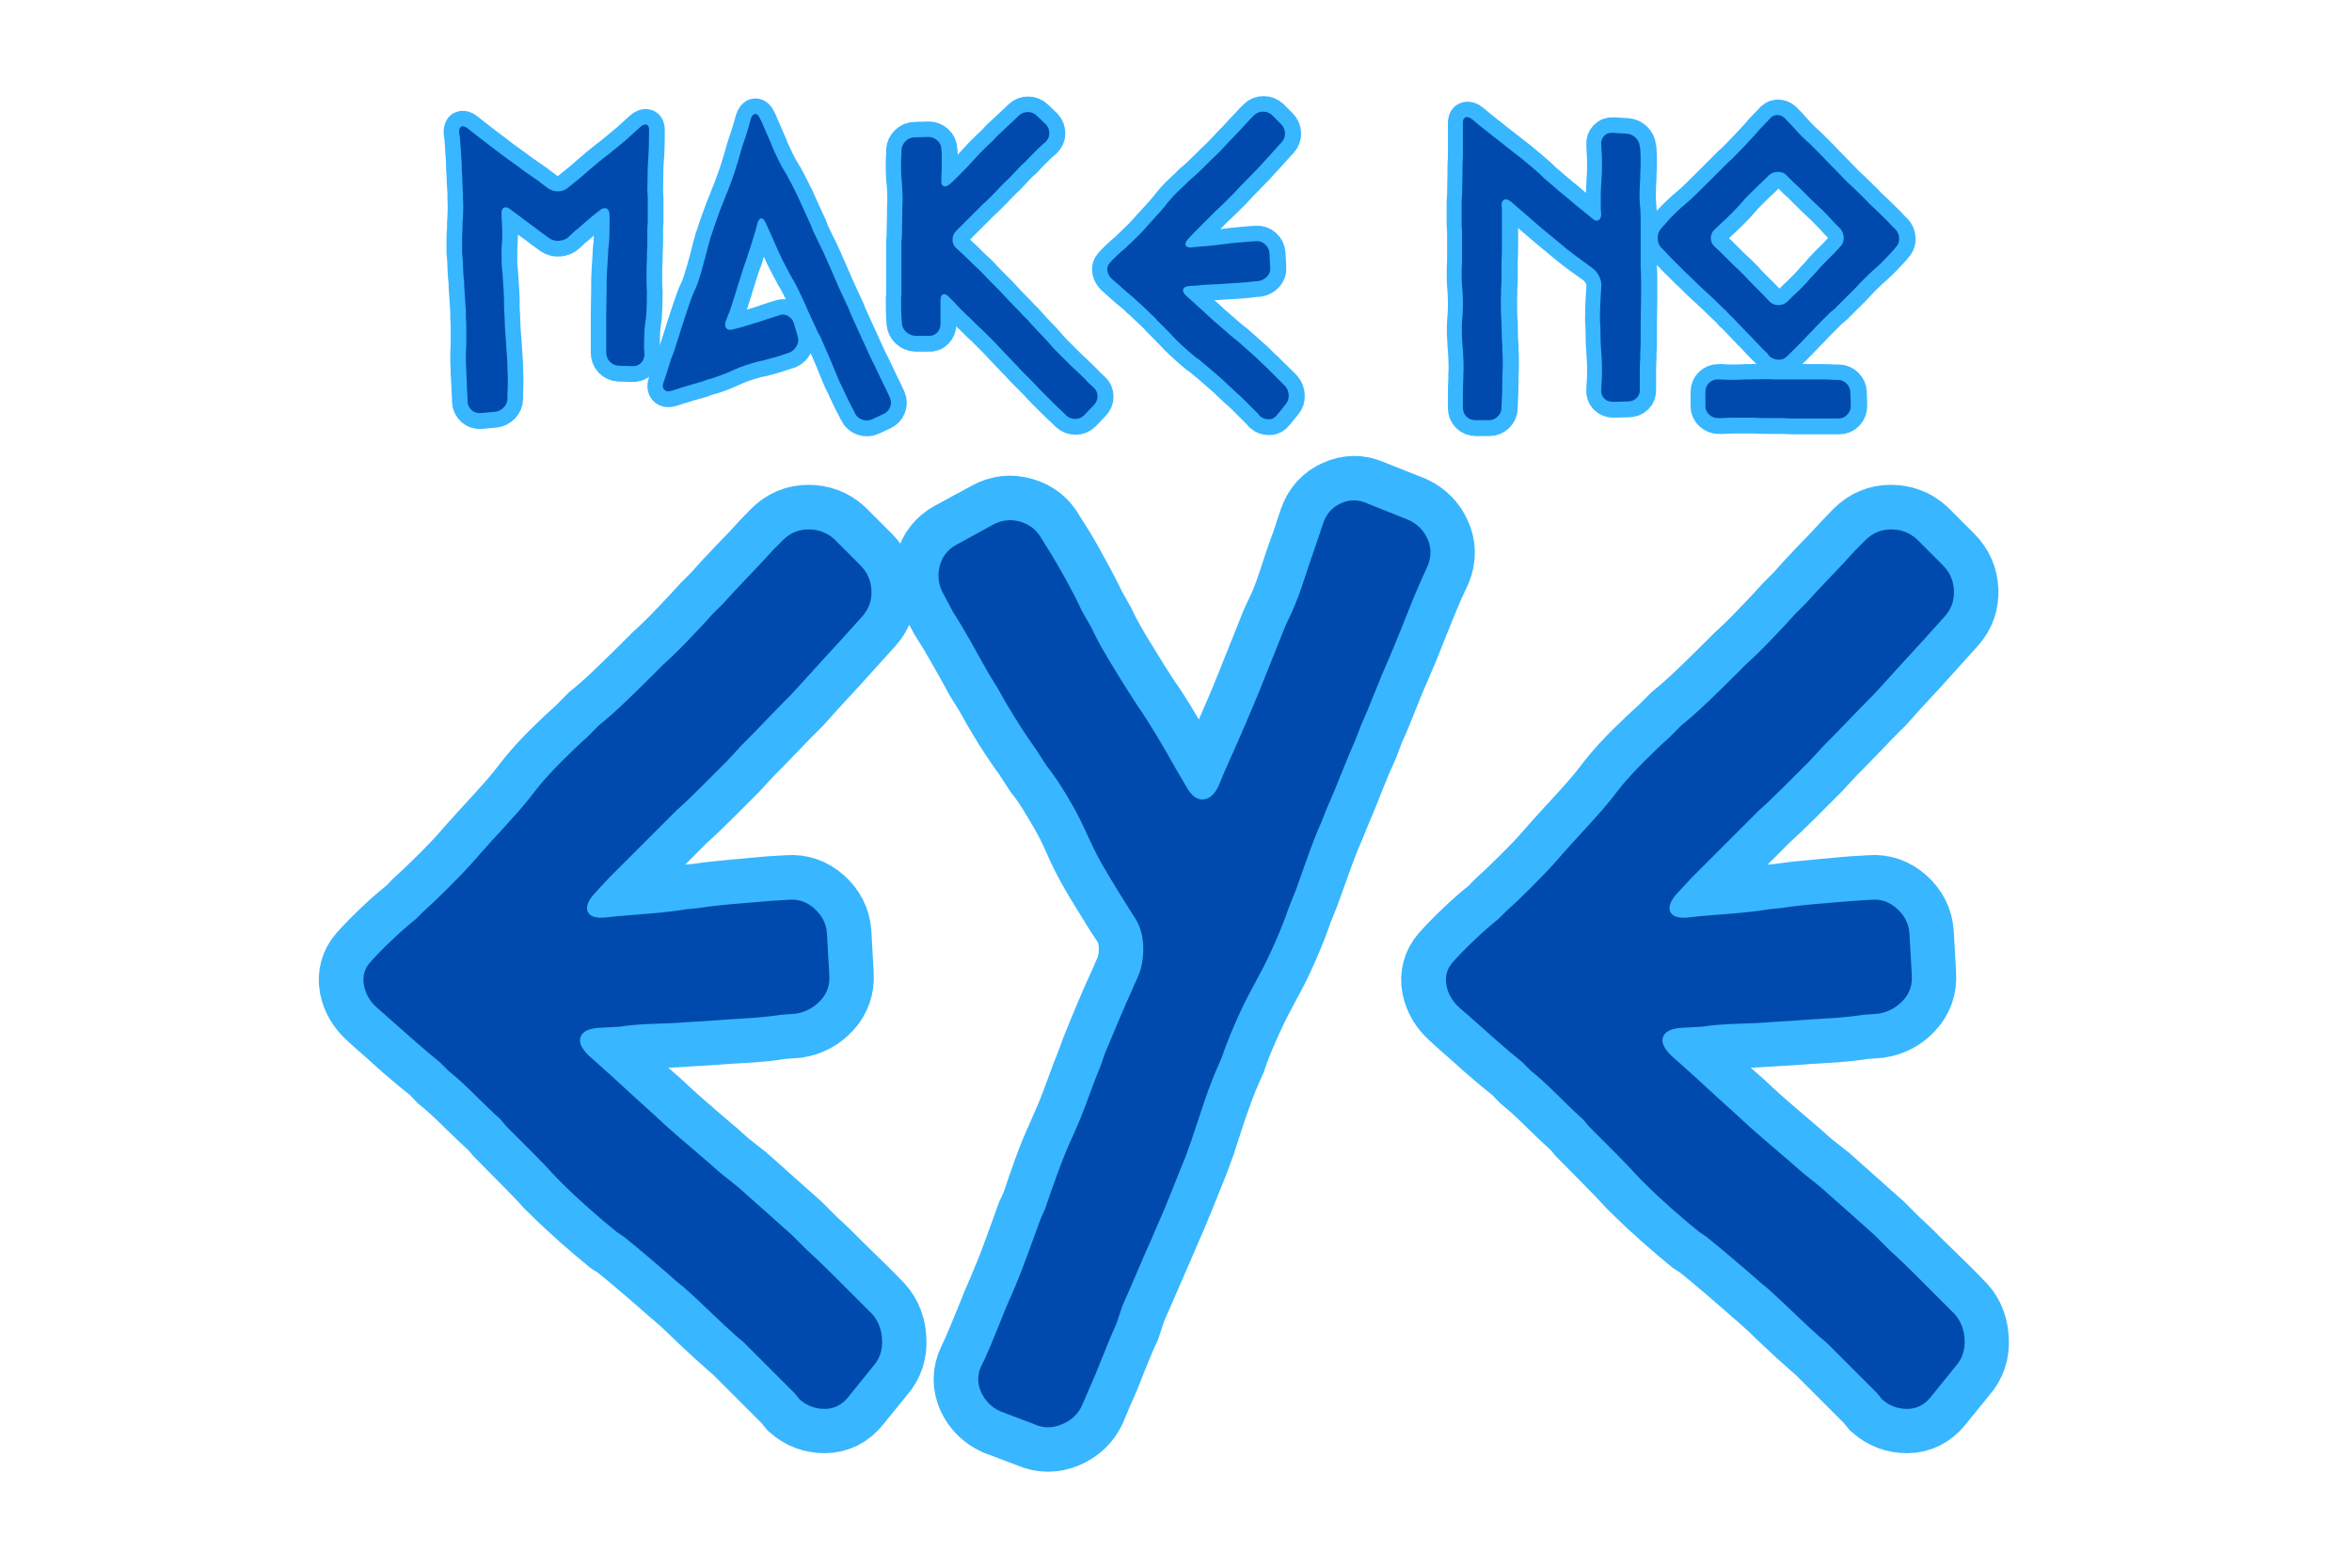 <svg xmlns="http://www.w3.org/2000/svg" xmlns:xlink="http://www.w3.org/1999/xlink" width="300" zoomAndPan="magnify" viewBox="0 0 224.88 150" height="200" preserveAspectRatio="xMidYMid meet" version="1.0"><defs><g/><clipPath id="47495a033c"><path d="M 27 0.039 L 199 0.039 L 199 58 L 27 58 Z M 27 0.039 " clip-rule="nonzero"/></clipPath><clipPath id="f144c2d570"><path d="M 0 0.039 L 224.762 0.039 L 224.762 149.961 L 0 149.961 Z M 0 0.039 " clip-rule="nonzero"/></clipPath></defs><g clip-path="url(#47495a033c)"><path stroke-linecap="butt" transform="matrix(0.71, 0, 0, 0.71, 42.708, -2.05)" fill="none" stroke-linejoin="miter" d="M 23.142 52.21 C 22.652 52.177 22.244 51.989 21.925 51.648 C 21.617 51.312 21.463 50.905 21.463 50.421 L 21.463 45.323 C 21.463 44.838 21.474 44.271 21.49 43.627 C 21.507 42.972 21.518 42.416 21.518 41.959 L 21.518 40.963 C 21.518 40.506 21.534 39.955 21.573 39.306 C 21.611 38.651 21.644 38.084 21.683 37.599 L 21.738 36.476 C 21.809 35.992 21.854 35.425 21.876 34.77 C 21.903 34.114 21.914 33.558 21.914 33.112 L 21.914 31.94 C 21.914 31.455 21.782 31.153 21.518 31.021 C 21.253 30.888 20.934 30.971 20.56 31.268 L 19.784 31.885 C 19.409 32.182 18.974 32.551 18.484 32.98 C 18 33.404 17.571 33.773 17.196 34.07 L 16.365 34.852 C 16.029 35.149 15.605 35.32 15.104 35.359 C 14.603 35.392 14.168 35.276 13.794 35.012 L 12.566 34.125 C 12.192 33.823 11.741 33.487 11.212 33.112 C 10.689 32.738 10.243 32.402 9.869 32.105 L 8.586 31.158 C 8.212 30.861 7.904 30.778 7.656 30.916 C 7.408 31.043 7.309 31.329 7.359 31.775 L 7.359 32.171 C 7.392 32.656 7.419 33.223 7.436 33.878 C 7.458 34.527 7.447 35.072 7.408 35.518 L 7.359 36.256 C 7.359 36.74 7.359 37.302 7.359 37.94 C 7.359 38.568 7.392 39.124 7.463 39.608 L 7.518 40.401 C 7.557 40.886 7.595 41.453 7.628 42.108 C 7.667 42.757 7.683 43.302 7.683 43.748 L 7.683 44.486 C 7.722 44.932 7.749 45.482 7.766 46.143 C 7.782 46.787 7.81 47.338 7.849 47.784 L 7.915 48.576 C 7.953 49.022 7.992 49.573 8.025 50.228 C 8.063 50.877 8.096 51.439 8.135 51.923 L 8.135 52.661 C 8.173 53.107 8.19 53.658 8.19 54.318 C 8.19 54.962 8.173 55.529 8.135 56.008 L 8.135 56.641 C 8.135 57.087 7.964 57.489 7.628 57.841 C 7.293 58.188 6.88 58.386 6.401 58.43 L 4.556 58.596 C 4.072 58.629 3.659 58.497 3.323 58.199 C 2.988 57.896 2.8 57.506 2.762 57.021 L 2.762 56.57 C 2.729 56.124 2.701 55.579 2.679 54.929 C 2.663 54.274 2.63 53.707 2.586 53.223 L 2.586 52.826 C 2.547 52.342 2.531 51.775 2.531 51.12 C 2.531 50.459 2.547 49.909 2.586 49.463 L 2.586 48.901 C 2.586 48.455 2.586 47.91 2.586 47.261 C 2.586 46.605 2.569 46.038 2.531 45.554 L 2.531 44.871 C 2.492 44.387 2.459 43.82 2.421 43.176 C 2.387 42.521 2.349 41.97 2.31 41.519 L 2.31 40.963 C 2.239 40.506 2.195 39.955 2.173 39.306 C 2.156 38.651 2.129 38.084 2.096 37.599 L 2.024 36.928 C 2.024 36.482 2.024 35.931 2.024 35.276 C 2.024 34.615 2.046 34.065 2.096 33.619 L 2.096 32.953 C 2.129 32.501 2.156 31.951 2.173 31.296 C 2.195 30.641 2.184 30.068 2.151 29.589 L 2.151 28.973 C 2.112 28.488 2.079 27.921 2.052 27.266 C 2.035 26.605 2.008 26.055 1.969 25.609 L 1.969 24.937 C 1.936 24.491 1.898 23.946 1.859 23.302 C 1.826 22.642 1.787 22.069 1.754 21.579 L 1.644 20.853 C 1.606 20.368 1.699 20.076 1.914 19.966 C 2.145 19.845 2.443 19.939 2.817 20.236 L 3.378 20.687 C 3.753 20.99 4.199 21.337 4.716 21.728 C 5.239 22.119 5.685 22.46 6.059 22.752 L 6.742 23.258 C 7.105 23.561 7.546 23.897 8.069 24.271 C 8.597 24.646 9.065 24.981 9.473 25.284 L 10.144 25.785 C 10.557 26.077 11.019 26.402 11.537 26.76 C 12.065 27.112 12.517 27.442 12.891 27.745 L 13.563 28.246 C 13.97 28.549 14.427 28.697 14.928 28.697 C 15.44 28.697 15.88 28.549 16.255 28.246 C 16.629 27.949 17.064 27.591 17.565 27.183 C 18.066 26.771 18.49 26.418 18.826 26.115 L 18.936 26.005 C 19.272 25.708 19.69 25.35 20.191 24.937 C 20.703 24.53 21.143 24.172 21.518 23.875 L 21.683 23.765 C 22.057 23.462 22.492 23.11 22.993 22.697 C 23.505 22.289 23.929 21.937 24.265 21.645 L 26.054 20.021 C 26.395 19.719 26.682 19.614 26.918 19.702 C 27.16 19.796 27.271 20.087 27.232 20.577 L 27.232 21.084 C 27.232 21.568 27.221 22.135 27.205 22.796 C 27.188 23.44 27.155 23.985 27.111 24.436 L 27.056 25.334 C 27.056 25.818 27.045 26.391 27.028 27.046 C 27.006 27.69 27.001 28.246 27.001 28.697 L 27.056 29.479 L 27.056 32.843 L 27.001 33.674 C 27.001 34.158 27.001 34.725 27.001 35.386 C 27.001 36.041 26.979 36.592 26.946 37.038 L 26.946 37.924 C 26.907 38.381 26.891 38.937 26.891 39.592 C 26.891 40.242 26.891 40.803 26.891 41.288 L 26.946 42.245 C 26.946 42.691 26.935 43.242 26.918 43.897 C 26.896 44.547 26.874 45.097 26.836 45.554 L 26.726 46.44 C 26.654 46.886 26.61 47.442 26.588 48.097 C 26.571 48.752 26.56 49.32 26.56 49.804 L 26.615 50.641 C 26.615 51.12 26.456 51.522 26.137 51.841 C 25.817 52.16 25.415 52.303 24.936 52.265 Z M 47.26 48.235 C 47.419 48.642 47.381 49.061 47.155 49.49 C 46.935 49.92 46.621 50.228 46.208 50.421 L 45.867 50.531 C 45.459 50.674 44.936 50.844 44.298 51.037 C 43.665 51.219 43.131 51.367 42.685 51.489 L 41.892 51.648 C 41.446 51.758 40.912 51.918 40.29 52.127 C 39.679 52.331 39.167 52.523 38.76 52.716 L 38.143 52.991 C 37.736 53.179 37.218 53.393 36.602 53.619 C 35.991 53.839 35.457 53.999 35 54.109 L 34.383 54.346 C 33.976 54.45 33.453 54.604 32.814 54.792 C 32.187 54.979 31.647 55.138 31.201 55.287 L 30.298 55.573 C 29.852 55.716 29.517 55.683 29.285 55.463 C 29.071 55.237 29.032 54.896 29.175 54.45 L 29.467 53.658 C 29.61 53.212 29.775 52.678 29.957 52.045 C 30.15 51.406 30.337 50.883 30.53 50.476 L 30.805 49.639 C 30.959 49.187 31.13 48.653 31.311 48.042 C 31.504 47.42 31.669 46.886 31.818 46.44 L 32.088 45.609 C 32.242 45.152 32.423 44.618 32.622 44.007 C 32.831 43.391 33.029 42.857 33.211 42.411 L 33.552 41.684 C 33.734 41.238 33.915 40.71 34.097 40.098 C 34.29 39.482 34.444 38.942 34.565 38.485 L 34.835 37.489 C 34.945 37.043 35.082 36.498 35.247 35.86 C 35.418 35.226 35.583 34.698 35.737 34.291 L 36.068 33.278 C 36.222 32.87 36.409 32.347 36.629 31.72 C 36.855 31.081 37.059 30.558 37.24 30.151 L 37.582 29.259 C 37.769 28.852 37.967 28.334 38.187 27.717 C 38.413 27.095 38.606 26.561 38.76 26.115 L 39.035 25.229 C 39.189 24.783 39.349 24.249 39.514 23.627 C 39.685 23.011 39.844 22.493 39.987 22.086 C 40.136 21.673 40.301 21.161 40.483 20.55 C 40.675 19.933 40.83 19.399 40.945 18.953 C 41.094 18.507 41.287 18.276 41.523 18.254 C 41.766 18.238 41.986 18.436 42.178 18.843 L 42.344 19.174 C 42.525 19.581 42.745 20.098 43.01 20.715 C 43.274 21.337 43.5 21.849 43.681 22.262 L 43.968 22.983 C 44.149 23.396 44.38 23.891 44.667 24.475 C 44.947 25.047 45.217 25.543 45.47 25.95 L 45.812 26.512 C 46.043 26.925 46.302 27.42 46.593 28.004 C 46.891 28.576 47.138 29.066 47.331 29.479 L 47.656 30.2 C 47.849 30.613 48.08 31.125 48.355 31.747 C 48.636 32.358 48.873 32.87 49.065 33.278 L 49.341 34.015 C 49.522 34.428 49.764 34.935 50.062 35.535 C 50.364 36.124 50.607 36.625 50.788 37.038 L 51.075 37.654 C 51.256 38.062 51.482 38.579 51.746 39.196 C 52.011 39.807 52.231 40.319 52.418 40.726 L 52.759 41.519 C 52.941 41.932 53.172 42.438 53.453 43.038 C 53.739 43.633 53.97 44.134 54.152 44.541 L 54.438 45.268 C 54.62 45.675 54.851 46.193 55.137 46.809 C 55.418 47.42 55.649 47.932 55.831 48.34 L 56.172 49.083 C 56.36 49.49 56.591 50.008 56.872 50.624 C 57.152 51.235 57.406 51.747 57.626 52.155 L 57.967 52.881 C 58.149 53.289 58.391 53.795 58.688 54.395 C 58.991 54.99 59.233 55.491 59.415 55.904 L 59.701 56.515 C 59.883 56.928 59.888 57.351 59.718 57.786 C 59.553 58.216 59.266 58.519 58.853 58.706 L 57.295 59.427 C 56.888 59.62 56.453 59.642 55.996 59.498 C 55.55 59.339 55.22 59.058 55 58.651 L 55 58.596 C 54.769 58.183 54.504 57.682 54.207 57.093 C 53.915 56.487 53.673 55.981 53.48 55.573 L 53.266 55.067 C 53.034 54.659 52.798 54.158 52.55 53.564 C 52.313 52.964 52.099 52.441 51.911 51.989 L 51.691 51.433 C 51.51 51.021 51.284 50.509 51.02 49.887 C 50.755 49.264 50.535 48.752 50.353 48.34 L 50.012 47.729 C 49.825 47.316 49.594 46.815 49.313 46.226 C 49.032 45.62 48.796 45.114 48.614 44.706 L 48.328 44.035 C 48.146 43.627 47.915 43.126 47.634 42.532 C 47.348 41.932 47.1 41.425 46.88 41.018 L 46.483 40.346 C 46.263 39.933 45.993 39.432 45.674 38.827 C 45.355 38.227 45.102 37.72 44.909 37.313 L 44.639 36.696 C 44.446 36.283 44.221 35.782 43.957 35.193 C 43.698 34.593 43.478 34.087 43.296 33.674 L 42.955 32.953 C 42.773 32.54 42.58 32.336 42.371 32.336 C 42.167 32.336 41.991 32.556 41.837 33.002 L 41.617 33.905 C 41.463 34.351 41.287 34.896 41.099 35.535 C 40.918 36.162 40.753 36.68 40.604 37.093 L 40.334 37.995 C 40.142 38.441 39.949 38.981 39.756 39.62 C 39.574 40.247 39.409 40.77 39.266 41.177 L 38.98 42.135 C 38.831 42.581 38.666 43.115 38.473 43.737 C 38.292 44.348 38.105 44.877 37.912 45.323 L 37.582 46.171 C 37.427 46.616 37.455 46.952 37.664 47.178 C 37.873 47.398 38.204 47.431 38.65 47.277 L 39.938 46.947 C 40.384 46.804 40.918 46.639 41.551 46.457 C 42.184 46.264 42.712 46.094 43.12 45.934 L 44.694 45.433 C 45.14 45.246 45.559 45.273 45.949 45.499 C 46.34 45.719 46.616 46.049 46.77 46.495 Z M 66.522 46.55 C 66.522 47.035 66.362 47.437 66.043 47.756 C 65.735 48.075 65.333 48.213 64.837 48.18 L 63.114 48.18 C 62.624 48.141 62.211 47.965 61.87 47.646 C 61.545 47.327 61.358 46.941 61.314 46.495 C 61.276 46.049 61.248 45.504 61.232 44.855 C 61.21 44.2 61.204 43.627 61.204 43.132 L 61.259 42.697 L 61.259 35.359 L 61.314 34.797 C 61.314 34.351 61.32 33.801 61.342 33.157 C 61.369 32.501 61.38 31.923 61.38 31.433 L 61.38 30.872 C 61.419 30.387 61.424 29.826 61.408 29.176 C 61.391 28.521 61.358 27.971 61.314 27.525 L 61.259 26.963 C 61.221 26.473 61.204 25.901 61.204 25.257 C 61.204 24.596 61.221 24.046 61.259 23.6 L 61.259 23.093 C 61.292 22.647 61.479 22.256 61.821 21.921 C 62.156 21.579 62.564 21.414 63.048 21.414 L 64.909 21.359 C 65.355 21.359 65.757 21.519 66.109 21.838 C 66.467 22.157 66.643 22.559 66.643 23.038 L 66.698 23.434 C 66.698 23.88 66.698 24.436 66.698 25.092 C 66.698 25.736 66.682 26.303 66.643 26.787 L 66.643 27.183 C 66.599 27.629 66.698 27.899 66.946 28.004 C 67.188 28.092 67.48 27.987 67.821 27.69 L 68.201 27.343 C 68.537 27.007 68.939 26.605 69.407 26.143 C 69.88 25.681 70.26 25.279 70.552 24.937 L 71.168 24.271 C 71.471 23.935 71.851 23.534 72.319 23.066 C 72.792 22.603 73.189 22.218 73.519 21.921 L 74.136 21.249 C 74.471 20.946 74.884 20.566 75.363 20.098 C 75.859 19.636 76.272 19.256 76.607 18.953 L 77.114 18.447 C 77.444 18.144 77.84 17.995 78.303 17.995 C 78.776 17.995 79.184 18.166 79.52 18.502 L 80.753 19.68 C 81.05 20.016 81.204 20.407 81.204 20.853 C 81.204 21.299 81.033 21.689 80.698 22.031 L 80.301 22.372 C 79.96 22.669 79.564 23.055 79.096 23.517 C 78.633 23.985 78.248 24.387 77.951 24.723 L 77.499 25.103 C 77.158 25.444 76.767 25.857 76.321 26.347 C 75.875 26.831 75.484 27.222 75.148 27.525 L 74.532 28.141 C 74.229 28.477 73.849 28.879 73.381 29.341 C 72.919 29.804 72.517 30.189 72.181 30.492 L 71.675 30.993 L 68.652 34.015 C 68.317 34.351 68.146 34.753 68.146 35.221 C 68.146 35.683 68.317 36.069 68.652 36.366 L 69.269 36.928 C 69.605 37.219 70.007 37.605 70.469 38.078 C 70.937 38.541 71.339 38.926 71.675 39.223 L 72.291 39.84 C 72.589 40.176 72.974 40.577 73.436 41.045 C 73.904 41.508 74.301 41.91 74.642 42.245 L 75.308 42.972 C 75.611 43.308 75.991 43.71 76.459 44.172 C 76.932 44.64 77.317 45.037 77.604 45.378 L 78.22 45.989 C 78.523 46.33 78.897 46.743 79.343 47.233 C 79.8 47.718 80.191 48.125 80.516 48.45 L 81.077 49.083 C 81.38 49.452 81.76 49.876 82.228 50.338 C 82.69 50.8 83.092 51.202 83.428 51.538 L 84.111 52.21 C 84.441 52.512 84.848 52.892 85.327 53.36 C 85.823 53.823 86.219 54.225 86.517 54.56 L 87.188 55.177 C 87.524 55.48 87.695 55.86 87.695 56.328 C 87.695 56.79 87.524 57.192 87.188 57.528 L 85.905 58.865 C 85.564 59.207 85.162 59.372 84.689 59.372 C 84.221 59.372 83.819 59.223 83.483 58.92 L 82.993 58.43 C 82.657 58.128 82.25 57.748 81.777 57.28 C 81.309 56.806 80.912 56.405 80.571 56.08 L 79.85 55.342 C 79.547 55.006 79.167 54.604 78.699 54.136 C 78.237 53.674 77.835 53.272 77.499 52.936 L 76.828 52.21 C 76.492 51.874 76.101 51.461 75.649 50.982 C 75.204 50.498 74.813 50.085 74.477 49.749 L 73.86 49.083 C 73.524 48.741 73.123 48.34 72.66 47.877 C 72.192 47.404 71.79 47.018 71.455 46.727 L 70.662 45.934 C 70.337 45.637 69.935 45.251 69.462 44.789 C 68.994 44.321 68.614 43.925 68.311 43.583 L 67.695 42.972 C 67.403 42.631 67.133 42.504 66.891 42.587 C 66.643 42.658 66.522 42.901 66.522 43.313 Z M 100.12 43.187 C 100.45 43.49 100.857 43.869 101.336 44.321 C 101.832 44.772 102.245 45.141 102.58 45.433 L 103.307 46.099 C 103.643 46.402 104.061 46.765 104.562 47.195 C 105.074 47.624 105.493 47.987 105.823 48.29 L 106.671 48.956 C 107.007 49.259 107.425 49.633 107.926 50.079 C 108.427 50.525 108.845 50.899 109.187 51.197 L 109.908 51.923 C 110.249 52.226 110.645 52.612 111.113 53.085 C 111.587 53.547 111.994 53.949 112.33 54.274 L 113.002 54.957 C 113.288 55.287 113.448 55.694 113.464 56.19 C 113.492 56.669 113.354 57.082 113.051 57.418 L 111.879 58.865 C 111.576 59.24 111.201 59.427 110.756 59.427 C 110.31 59.427 109.919 59.284 109.583 58.992 L 109.352 58.706 L 106.946 56.3 L 106.616 56.008 C 106.28 55.716 105.861 55.342 105.372 54.874 C 104.887 54.401 104.48 54.021 104.144 53.729 L 103.869 53.498 C 103.533 53.195 103.109 52.832 102.608 52.402 C 102.107 51.973 101.672 51.61 101.298 51.307 L 100.956 51.092 C 100.582 50.789 100.153 50.426 99.674 49.997 C 99.189 49.567 98.776 49.187 98.441 48.846 L 98.099 48.521 C 97.796 48.18 97.417 47.784 96.949 47.316 C 96.486 46.842 96.084 46.435 95.749 46.099 L 95.473 45.774 C 95.138 45.471 94.73 45.086 94.257 44.624 C 93.794 44.161 93.376 43.776 93.002 43.473 L 92.616 43.077 C 92.242 42.79 91.812 42.427 91.317 41.998 C 90.838 41.563 90.425 41.199 90.089 40.908 L 89.649 40.511 C 89.313 40.209 89.104 39.851 89.021 39.443 C 88.95 39.036 89.043 38.678 89.308 38.375 C 89.572 38.078 89.913 37.731 90.321 37.34 C 90.733 36.944 91.124 36.603 91.499 36.311 L 91.823 35.97 C 92.165 35.672 92.561 35.287 93.029 34.825 C 93.503 34.357 93.882 33.955 94.174 33.619 L 94.571 33.168 C 94.873 32.832 95.248 32.424 95.694 31.94 C 96.139 31.455 96.514 31.026 96.817 30.652 L 97.213 30.151 C 97.505 29.776 97.879 29.358 98.347 28.89 C 98.82 28.428 99.222 28.042 99.564 27.745 L 100.12 27.183 C 100.494 26.881 100.918 26.506 101.38 26.06 C 101.843 25.615 102.245 25.224 102.58 24.888 L 103.142 24.326 C 103.478 24.024 103.88 23.633 104.348 23.148 C 104.81 22.664 105.195 22.256 105.493 21.921 L 105.999 21.414 C 106.291 21.078 106.671 20.665 107.133 20.181 C 107.607 19.702 107.997 19.289 108.295 18.953 L 108.79 18.447 C 109.126 18.111 109.528 17.94 109.99 17.94 C 110.464 17.94 110.871 18.089 111.207 18.392 L 112.44 19.625 C 112.776 19.961 112.952 20.363 112.974 20.825 C 112.991 21.293 112.847 21.689 112.55 22.031 L 112.044 22.587 C 111.741 22.928 111.367 23.341 110.921 23.831 C 110.475 24.315 110.1 24.723 109.798 25.047 L 109.187 25.73 C 108.845 26.06 108.454 26.462 108.008 26.936 C 107.563 27.398 107.172 27.8 106.836 28.141 L 106.164 28.863 C 105.828 29.198 105.427 29.6 104.959 30.068 C 104.496 30.531 104.094 30.916 103.759 31.213 L 103.032 31.94 L 100.615 34.346 L 99.888 35.138 C 99.591 35.474 99.487 35.755 99.575 35.986 C 99.674 36.206 99.949 36.294 100.395 36.256 L 100.901 36.19 C 101.386 36.151 101.953 36.107 102.608 36.052 C 103.269 35.997 103.819 35.937 104.265 35.86 L 104.827 35.81 C 105.305 35.733 105.872 35.672 106.522 35.617 C 107.177 35.551 107.728 35.502 108.174 35.463 L 109.076 35.408 C 109.522 35.375 109.924 35.518 110.277 35.832 C 110.634 36.151 110.833 36.537 110.866 36.983 L 110.976 38.937 C 111.014 39.421 110.871 39.829 110.552 40.17 C 110.244 40.506 109.864 40.71 109.418 40.781 L 108.68 40.836 C 108.196 40.919 107.629 40.979 106.968 41.018 C 106.324 41.051 105.779 41.089 105.333 41.122 L 104.43 41.177 C 103.984 41.216 103.428 41.244 102.773 41.26 C 102.118 41.282 101.551 41.326 101.067 41.398 L 100.054 41.453 C 99.608 41.497 99.338 41.645 99.25 41.888 C 99.156 42.124 99.277 42.416 99.619 42.752 Z M 155.65 54.45 C 155.688 54.004 155.705 53.454 155.705 52.799 C 155.705 52.144 155.688 51.571 155.65 51.092 L 155.595 50.255 C 155.556 49.798 155.529 49.248 155.512 48.604 C 155.496 47.943 155.485 47.376 155.485 46.892 L 155.429 46.044 C 155.429 45.565 155.44 44.998 155.457 44.348 C 155.479 43.693 155.501 43.143 155.54 42.697 L 155.595 41.684 C 155.666 41.199 155.584 40.71 155.336 40.209 C 155.099 39.697 154.774 39.295 154.367 38.992 L 153.585 38.43 C 153.178 38.139 152.715 37.808 152.203 37.434 C 151.703 37.06 151.268 36.724 150.893 36.421 L 150.167 35.81 C 149.792 35.507 149.363 35.149 148.867 34.742 C 148.388 34.329 147.965 33.977 147.596 33.674 L 146.803 33.002 C 146.467 32.705 146.049 32.342 145.548 31.912 C 145.047 31.483 144.628 31.12 144.293 30.817 L 143.445 30.096 C 143.07 29.793 142.757 29.699 142.514 29.82 C 142.278 29.931 142.157 30.206 142.157 30.652 L 142.212 30.872 L 142.212 34.632 C 142.212 35.116 142.212 35.683 142.212 36.338 C 142.212 36.988 142.195 37.539 142.157 37.995 L 142.157 38.485 C 142.157 38.981 142.157 39.553 142.157 40.209 C 142.157 40.858 142.14 41.403 142.102 41.849 L 142.102 42.356 C 142.069 42.84 142.058 43.407 142.074 44.062 C 142.096 44.717 142.102 45.273 142.102 45.719 L 142.157 46.226 C 142.157 46.705 142.168 47.277 142.184 47.932 C 142.201 48.576 142.228 49.127 142.267 49.573 L 142.267 50.134 C 142.305 50.591 142.322 51.142 142.322 51.802 C 142.322 52.446 142.305 53.013 142.267 53.498 L 142.267 54.054 C 142.267 54.538 142.256 55.111 142.239 55.766 C 142.223 56.421 142.195 56.972 142.157 57.418 L 142.157 57.869 C 142.157 58.315 141.991 58.706 141.65 59.047 C 141.314 59.383 140.924 59.553 140.478 59.553 L 138.633 59.553 C 138.149 59.553 137.747 59.394 137.428 59.075 C 137.108 58.755 136.949 58.353 136.949 57.869 L 136.949 57.473 C 136.949 56.988 136.949 56.421 136.949 55.766 C 136.949 55.111 136.965 54.555 137.004 54.109 L 137.004 53.498 C 137.042 53.046 137.048 52.501 137.031 51.857 C 137.015 51.197 136.987 50.624 136.949 50.134 L 136.894 49.463 C 136.861 49.017 136.833 48.472 136.811 47.822 C 136.795 47.167 136.806 46.616 136.839 46.171 L 136.894 45.482 C 136.932 45.037 136.949 44.492 136.949 43.847 C 136.949 43.187 136.932 42.62 136.894 42.135 L 136.839 41.453 C 136.806 41.007 136.784 40.462 136.784 39.812 C 136.784 39.157 136.806 38.585 136.839 38.106 L 136.839 34.015 L 136.784 33.278 L 136.784 29.931 L 136.839 29.259 C 136.839 28.769 136.85 28.196 136.866 27.552 C 136.888 26.897 136.894 26.341 136.894 25.895 L 136.894 25.174 C 136.932 24.679 136.949 24.112 136.949 23.462 C 136.949 22.807 136.949 22.256 136.949 21.81 L 136.949 19.625 C 136.916 19.141 137.026 18.843 137.29 18.733 C 137.554 18.618 137.868 18.706 138.237 19.008 L 138.578 19.284 C 138.914 19.581 139.333 19.928 139.833 20.319 C 140.345 20.709 140.78 21.056 141.144 21.359 L 141.65 21.755 C 142.025 22.047 142.465 22.389 142.966 22.779 C 143.472 23.17 143.918 23.517 144.293 23.82 L 144.794 24.216 C 145.168 24.519 145.608 24.882 146.109 25.312 C 146.61 25.736 147.029 26.104 147.364 26.402 L 147.926 26.963 C 148.3 27.255 148.73 27.618 149.209 28.059 C 149.704 28.483 150.134 28.846 150.497 29.138 L 151.124 29.644 C 151.455 29.942 151.868 30.299 152.369 30.707 C 152.881 31.12 153.321 31.472 153.695 31.775 L 154.367 32.336 C 154.703 32.634 154.989 32.722 155.226 32.595 C 155.474 32.457 155.595 32.166 155.595 31.72 L 155.54 31.048 C 155.54 30.597 155.54 30.041 155.54 29.397 C 155.54 28.741 155.556 28.191 155.595 27.745 L 155.65 26.787 C 155.688 26.341 155.705 25.791 155.705 25.147 C 155.705 24.491 155.688 23.919 155.65 23.434 L 155.595 22.372 C 155.556 21.926 155.688 21.541 155.991 21.221 C 156.294 20.902 156.685 20.759 157.169 20.798 L 159.013 20.908 C 159.498 20.946 159.905 21.133 160.241 21.469 C 160.582 21.805 160.764 22.196 160.802 22.642 L 160.857 22.983 C 160.896 23.468 160.913 24.04 160.913 24.695 C 160.913 25.339 160.896 25.89 160.857 26.347 L 160.857 26.908 C 160.819 27.393 160.791 27.96 160.775 28.615 C 160.758 29.264 160.764 29.809 160.802 30.255 L 160.857 30.927 C 160.896 31.417 160.913 31.995 160.913 32.65 C 160.913 33.294 160.913 33.845 160.913 34.291 L 160.913 38.937 C 160.951 39.421 160.968 39.988 160.968 40.649 C 160.968 41.304 160.968 41.855 160.968 42.3 L 160.968 43.077 C 160.968 43.528 160.957 44.079 160.94 44.734 C 160.924 45.389 160.913 45.961 160.913 46.44 L 160.913 47.112 C 160.913 47.596 160.913 48.163 160.913 48.819 C 160.913 49.479 160.896 50.03 160.857 50.476 L 160.857 51.197 C 160.819 51.648 160.802 52.199 160.802 52.854 C 160.802 53.509 160.802 54.081 160.802 54.56 L 160.802 55.342 C 160.841 55.832 160.698 56.239 160.379 56.559 C 160.07 56.867 159.668 57.021 159.178 57.021 L 157.169 57.076 C 156.685 57.076 156.294 56.922 155.991 56.614 C 155.688 56.294 155.556 55.887 155.595 55.397 Z M 189.247 57.583 C 189.247 58.067 189.088 58.474 188.768 58.81 C 188.449 59.152 188.047 59.317 187.563 59.317 L 183.313 59.317 C 182.867 59.317 182.316 59.317 181.661 59.317 C 181.006 59.317 180.434 59.3 179.949 59.262 L 179.448 59.262 C 178.964 59.262 178.391 59.262 177.736 59.262 C 177.081 59.262 176.531 59.245 176.085 59.207 L 175.413 59.207 C 174.929 59.207 174.362 59.207 173.706 59.207 C 173.057 59.207 172.506 59.229 172.049 59.262 L 171.328 59.262 C 170.877 59.262 170.486 59.102 170.15 58.788 C 169.814 58.469 169.644 58.084 169.644 57.638 L 169.644 55.738 C 169.644 55.254 169.803 54.852 170.123 54.533 C 170.442 54.214 170.844 54.054 171.328 54.054 L 171.614 54.054 C 172.093 54.092 172.66 54.109 173.31 54.109 C 173.965 54.109 174.516 54.092 174.962 54.054 L 175.578 54.054 C 176.068 54.054 176.641 54.048 177.285 54.026 C 177.94 54.01 178.496 54.021 178.942 54.054 L 183.533 54.054 C 183.979 54.054 184.529 54.054 185.185 54.054 C 185.845 54.054 186.412 54.076 186.897 54.109 L 187.513 54.109 C 187.959 54.109 188.35 54.28 188.686 54.615 C 189.022 54.951 189.192 55.348 189.192 55.794 Z M 195.072 36.531 C 194.769 36.867 194.389 37.28 193.921 37.764 C 193.459 38.243 193.057 38.634 192.721 38.937 L 192.27 39.333 C 191.928 39.636 191.532 40.016 191.064 40.484 C 190.602 40.946 190.216 41.348 189.919 41.684 L 187.062 44.541 L 186.445 45.048 C 186.109 45.383 185.708 45.785 185.24 46.253 C 184.777 46.716 184.392 47.117 184.095 47.453 L 183.533 48.015 C 183.23 48.351 182.85 48.752 182.382 49.215 C 181.92 49.683 181.518 50.085 181.182 50.421 L 180.676 50.927 C 180.34 51.263 179.938 51.422 179.476 51.406 C 179.008 51.378 178.606 51.219 178.27 50.927 L 177.995 50.531 C 177.659 50.228 177.263 49.837 176.806 49.353 C 176.36 48.868 175.975 48.461 175.644 48.125 L 175.248 47.729 C 174.912 47.387 174.521 46.98 174.075 46.495 C 173.629 46.016 173.233 45.62 172.897 45.323 L 172.446 44.816 C 172.11 44.514 171.708 44.134 171.246 43.666 C 170.778 43.203 170.376 42.818 170.04 42.521 L 169.423 41.959 C 169.088 41.667 168.686 41.288 168.223 40.825 C 167.761 40.352 167.359 39.961 167.018 39.664 L 166.462 39.102 C 166.12 38.772 165.724 38.375 165.256 37.913 C 164.794 37.439 164.408 37.032 164.111 36.696 L 163.66 36.256 C 163.357 35.92 163.208 35.502 163.208 35.001 C 163.208 34.489 163.357 34.065 163.66 33.729 L 164.111 33.223 C 164.408 32.848 164.794 32.43 165.256 31.967 C 165.724 31.499 166.12 31.12 166.462 30.817 L 167.128 30.255 C 167.469 29.964 167.877 29.589 168.361 29.121 C 168.845 28.648 169.236 28.262 169.534 27.96 L 170.26 27.239 L 172.666 24.833 L 173.349 24.216 C 173.679 23.88 174.075 23.468 174.538 22.983 C 175.011 22.504 175.402 22.091 175.699 21.755 L 176.426 20.963 C 176.723 20.588 177.081 20.197 177.488 19.785 C 177.901 19.377 178.232 19.025 178.49 18.733 C 178.788 18.469 179.134 18.364 179.525 18.419 C 179.922 18.474 180.269 18.689 180.566 19.063 L 180.962 19.46 C 181.254 19.796 181.623 20.208 182.069 20.687 C 182.526 21.172 182.922 21.563 183.258 21.866 L 183.698 22.262 C 184.034 22.587 184.436 22.989 184.898 23.462 C 185.372 23.93 185.757 24.332 186.049 24.668 L 186.5 25.103 C 186.836 25.444 187.238 25.857 187.7 26.347 C 188.168 26.831 188.548 27.222 188.851 27.525 L 189.468 28.086 C 189.765 28.378 190.156 28.758 190.64 29.231 C 191.136 29.699 191.526 30.096 191.818 30.437 L 192.429 30.993 C 192.732 31.285 193.123 31.67 193.607 32.144 C 194.097 32.606 194.494 33.008 194.785 33.349 L 195.231 33.784 C 195.573 34.12 195.749 34.538 195.765 35.028 C 195.787 35.513 195.628 35.92 195.286 36.256 Z M 171.725 36.928 C 172.06 37.263 172.462 37.665 172.925 38.133 C 173.393 38.596 173.789 38.981 174.13 39.278 L 175.033 40.17 C 175.319 40.506 175.699 40.913 176.167 41.387 C 176.641 41.849 177.043 42.245 177.384 42.576 L 178.27 43.528 C 178.606 43.869 179.008 44.035 179.476 44.035 C 179.938 44.035 180.34 43.886 180.676 43.583 L 181.469 42.807 C 181.799 42.504 182.195 42.124 182.658 41.656 C 183.131 41.194 183.517 40.776 183.819 40.401 L 184.656 39.498 C 184.953 39.124 185.339 38.706 185.801 38.238 C 186.269 37.775 186.665 37.373 187.007 37.038 L 187.783 36.19 C 188.119 35.86 188.289 35.463 188.289 35.001 C 188.289 34.527 188.141 34.103 187.838 33.729 L 187.166 33.057 C 186.875 32.722 186.495 32.314 186.021 31.83 C 185.553 31.345 185.157 30.954 184.816 30.652 L 183.929 29.82 C 183.594 29.485 183.192 29.083 182.724 28.615 C 182.261 28.141 181.859 27.762 181.524 27.47 L 180.621 26.567 C 180.318 26.231 179.927 26.06 179.448 26.06 C 178.964 26.06 178.551 26.209 178.215 26.512 L 177.488 27.239 C 177.153 27.536 176.751 27.921 176.272 28.384 C 175.809 28.852 175.413 29.248 175.083 29.589 L 174.235 30.547 C 173.938 30.883 173.552 31.285 173.09 31.747 C 172.622 32.21 172.226 32.595 171.884 32.898 L 170.877 33.839 C 170.546 34.142 170.381 34.527 170.381 35.001 C 170.381 35.463 170.546 35.843 170.877 36.135 Z M 171.725 36.928 " stroke="#38b6ff" stroke-width="4.2" stroke-opacity="1" stroke-miterlimit="4"/></g><g fill="#004aad" fill-opacity="1"><g transform="translate(42.719, 41.233)"><g><path d="M 16.406 -6.238 C 16.062 -6.266 15.777 -6.395 15.555 -6.633 C 15.328 -6.875 15.215 -7.164 15.215 -7.508 L 15.215 -11.125 C 15.215 -11.469 15.223 -11.871 15.234 -12.336 C 15.25 -12.801 15.254 -13.191 15.254 -13.508 L 15.254 -14.223 C 15.254 -14.539 15.27 -14.93 15.297 -15.395 C 15.32 -15.859 15.348 -16.262 15.375 -16.605 L 15.414 -17.402 C 15.469 -17.746 15.5 -18.148 15.516 -18.613 C 15.527 -19.078 15.535 -19.469 15.535 -19.785 L 15.535 -20.621 C 15.535 -20.965 15.441 -21.184 15.254 -21.273 C 15.07 -21.367 14.844 -21.309 14.582 -21.098 L 14.023 -20.66 C 13.758 -20.445 13.453 -20.188 13.109 -19.883 C 12.766 -19.578 12.461 -19.32 12.195 -19.109 L 11.602 -18.555 C 11.363 -18.34 11.062 -18.223 10.707 -18.195 C 10.348 -18.168 10.039 -18.25 9.773 -18.434 L 8.898 -19.07 C 8.633 -19.281 8.316 -19.52 7.945 -19.785 C 7.574 -20.051 7.258 -20.289 6.992 -20.5 L 6.078 -21.176 C 5.812 -21.387 5.594 -21.445 5.422 -21.355 C 5.25 -21.262 5.18 -21.055 5.203 -20.738 L 5.203 -20.461 C 5.23 -20.117 5.25 -19.711 5.266 -19.25 C 5.277 -18.785 5.27 -18.395 5.246 -18.078 L 5.203 -17.559 C 5.203 -17.215 5.203 -16.82 5.203 -16.367 C 5.203 -15.918 5.23 -15.52 5.285 -15.176 L 5.324 -14.621 C 5.352 -14.277 5.375 -13.871 5.402 -13.41 C 5.43 -12.945 5.441 -12.555 5.441 -12.238 L 5.441 -11.719 C 5.469 -11.402 5.488 -11.012 5.504 -10.547 C 5.516 -10.086 5.535 -9.695 5.562 -9.375 L 5.602 -8.82 C 5.629 -8.5 5.656 -8.109 5.68 -7.648 C 5.707 -7.184 5.734 -6.781 5.762 -6.438 L 5.762 -5.918 C 5.789 -5.602 5.801 -5.211 5.801 -4.746 C 5.801 -4.285 5.789 -3.879 5.762 -3.535 L 5.762 -3.098 C 5.762 -2.781 5.641 -2.496 5.402 -2.246 C 5.164 -1.992 4.875 -1.855 4.527 -1.828 L 3.219 -1.707 C 2.875 -1.684 2.582 -1.773 2.344 -1.988 C 2.105 -2.199 1.973 -2.477 1.945 -2.82 L 1.945 -3.137 C 1.922 -3.457 1.898 -3.848 1.887 -4.312 C 1.875 -4.773 1.855 -5.18 1.828 -5.523 L 1.828 -5.801 C 1.801 -6.145 1.789 -6.547 1.789 -7.012 C 1.789 -7.477 1.801 -7.867 1.828 -8.184 L 1.828 -8.582 C 1.828 -8.898 1.828 -9.289 1.828 -9.754 C 1.828 -10.219 1.812 -10.621 1.789 -10.965 L 1.789 -11.441 C 1.762 -11.785 1.734 -12.191 1.707 -12.652 C 1.684 -13.117 1.656 -13.508 1.629 -13.824 L 1.629 -14.223 C 1.574 -14.539 1.543 -14.93 1.531 -15.395 C 1.516 -15.859 1.496 -16.262 1.469 -16.605 L 1.43 -17.082 C 1.43 -17.402 1.43 -17.793 1.43 -18.254 C 1.43 -18.719 1.445 -19.109 1.469 -19.426 L 1.469 -19.902 C 1.496 -20.223 1.516 -20.613 1.531 -21.074 C 1.543 -21.539 1.535 -21.945 1.508 -22.289 L 1.508 -22.727 C 1.484 -23.07 1.465 -23.473 1.449 -23.938 C 1.438 -24.398 1.418 -24.789 1.391 -25.109 L 1.391 -25.586 C 1.363 -25.902 1.336 -26.293 1.312 -26.758 C 1.285 -27.223 1.258 -27.625 1.23 -27.969 L 1.152 -28.484 C 1.125 -28.828 1.191 -29.043 1.352 -29.121 C 1.508 -29.199 1.723 -29.133 1.988 -28.922 L 2.383 -28.605 C 2.648 -28.395 2.965 -28.148 3.336 -27.871 C 3.707 -27.59 4.027 -27.348 4.289 -27.133 L 4.766 -26.777 C 5.031 -26.566 5.352 -26.328 5.723 -26.062 C 6.09 -25.797 6.422 -25.559 6.715 -25.348 L 7.191 -24.988 C 7.48 -24.777 7.812 -24.547 8.184 -24.293 C 8.555 -24.043 8.871 -23.812 9.137 -23.598 L 9.613 -23.242 C 9.906 -23.031 10.23 -22.922 10.586 -22.922 C 10.945 -22.922 11.258 -23.031 11.52 -23.242 C 11.785 -23.453 12.098 -23.703 12.453 -23.996 C 12.812 -24.289 13.109 -24.539 13.348 -24.75 L 13.43 -24.832 C 13.668 -25.043 13.965 -25.293 14.32 -25.586 C 14.68 -25.875 14.992 -26.129 15.254 -26.34 L 15.375 -26.418 C 15.641 -26.633 15.949 -26.883 16.309 -27.176 C 16.668 -27.465 16.965 -27.719 17.203 -27.93 L 18.473 -29.082 C 18.711 -29.293 18.918 -29.367 19.09 -29.301 C 19.262 -29.234 19.336 -29.027 19.309 -28.684 L 19.309 -28.328 C 19.309 -27.98 19.301 -27.578 19.289 -27.113 C 19.273 -26.652 19.254 -26.262 19.23 -25.941 L 19.188 -25.309 C 19.188 -24.961 19.184 -24.559 19.168 -24.094 C 19.156 -23.633 19.148 -23.242 19.148 -22.922 L 19.188 -22.367 L 19.188 -19.984 L 19.148 -19.387 C 19.148 -19.043 19.148 -18.641 19.148 -18.176 C 19.148 -17.711 19.137 -17.32 19.109 -17.004 L 19.109 -16.367 C 19.082 -16.051 19.07 -15.66 19.07 -15.195 C 19.07 -14.734 19.07 -14.328 19.07 -13.984 L 19.109 -13.309 C 19.109 -12.992 19.102 -12.602 19.09 -12.137 C 19.078 -11.672 19.055 -11.281 19.031 -10.965 L 18.949 -10.328 C 18.898 -10.012 18.863 -9.621 18.852 -9.156 C 18.84 -8.695 18.832 -8.289 18.832 -7.945 L 18.871 -7.352 C 18.871 -7.004 18.758 -6.723 18.535 -6.496 C 18.309 -6.27 18.023 -6.172 17.68 -6.199 Z M 16.406 -6.238 "/></g></g></g><g fill="#004aad" fill-opacity="1"><g transform="translate(62.82, 41.233)"><g><path d="M 13.43 -9.059 C 13.535 -8.766 13.508 -8.469 13.348 -8.164 C 13.191 -7.859 12.965 -7.641 12.672 -7.508 L 12.434 -7.43 C 12.145 -7.324 11.773 -7.203 11.324 -7.07 C 10.871 -6.938 10.488 -6.832 10.172 -6.754 L 9.613 -6.633 C 9.297 -6.555 8.918 -6.441 8.48 -6.297 C 8.047 -6.152 7.68 -6.012 7.391 -5.879 L 6.953 -5.68 C 6.66 -5.547 6.297 -5.402 5.859 -5.246 C 5.422 -5.086 5.047 -4.965 4.727 -4.887 L 4.289 -4.727 C 4 -4.648 3.629 -4.543 3.18 -4.41 C 2.727 -4.277 2.344 -4.16 2.027 -4.051 L 1.391 -3.855 C 1.074 -3.746 0.836 -3.773 0.676 -3.934 C 0.516 -4.094 0.488 -4.332 0.598 -4.648 L 0.793 -5.203 C 0.902 -5.523 1.02 -5.906 1.152 -6.355 C 1.285 -6.809 1.418 -7.176 1.551 -7.469 L 1.75 -8.066 C 1.855 -8.383 1.973 -8.762 2.105 -9.195 C 2.238 -9.633 2.355 -10.012 2.465 -10.328 L 2.66 -10.926 C 2.77 -11.242 2.895 -11.621 3.039 -12.059 C 3.184 -12.496 3.324 -12.871 3.457 -13.191 L 3.695 -13.707 C 3.828 -14.023 3.961 -14.402 4.094 -14.84 C 4.223 -15.277 4.332 -15.652 4.41 -15.973 L 4.609 -16.688 C 4.688 -17.004 4.789 -17.387 4.906 -17.84 C 5.027 -18.289 5.137 -18.66 5.246 -18.949 L 5.484 -19.664 C 5.59 -19.957 5.723 -20.328 5.879 -20.777 C 6.039 -21.227 6.184 -21.598 6.316 -21.891 L 6.555 -22.527 C 6.688 -22.816 6.832 -23.184 6.992 -23.617 C 7.152 -24.055 7.285 -24.434 7.391 -24.75 L 7.59 -25.387 C 7.695 -25.703 7.809 -26.082 7.926 -26.52 C 8.047 -26.957 8.156 -27.32 8.262 -27.613 C 8.371 -27.902 8.488 -28.266 8.621 -28.703 C 8.754 -29.141 8.859 -29.52 8.938 -29.836 C 9.043 -30.152 9.184 -30.32 9.355 -30.332 C 9.527 -30.348 9.68 -30.207 9.812 -29.914 L 9.934 -29.676 C 10.066 -29.387 10.223 -29.023 10.41 -28.586 C 10.594 -28.148 10.754 -27.785 10.887 -27.492 L 11.086 -26.977 C 11.215 -26.684 11.383 -26.332 11.582 -25.922 C 11.781 -25.512 11.973 -25.16 12.156 -24.871 L 12.395 -24.473 C 12.555 -24.18 12.738 -23.832 12.953 -23.422 C 13.164 -23.008 13.336 -22.66 13.469 -22.367 L 13.707 -21.852 C 13.84 -21.559 14.004 -21.195 14.203 -20.758 C 14.402 -20.32 14.566 -19.957 14.699 -19.664 L 14.898 -19.148 C 15.031 -18.859 15.203 -18.5 15.414 -18.078 C 15.625 -17.652 15.797 -17.297 15.93 -17.004 L 16.129 -16.566 C 16.262 -16.277 16.422 -15.91 16.605 -15.473 C 16.793 -15.039 16.949 -14.672 17.082 -14.383 L 17.32 -13.824 C 17.453 -13.535 17.621 -13.176 17.816 -12.754 C 18.016 -12.328 18.184 -11.973 18.316 -11.68 L 18.512 -11.164 C 18.645 -10.871 18.812 -10.508 19.012 -10.07 C 19.207 -9.633 19.375 -9.27 19.508 -8.98 L 19.746 -8.461 C 19.879 -8.172 20.043 -7.809 20.242 -7.371 C 20.441 -6.934 20.621 -6.57 20.777 -6.277 L 21.016 -5.762 C 21.148 -5.469 21.32 -5.113 21.531 -4.688 C 21.746 -4.266 21.918 -3.906 22.051 -3.617 L 22.25 -3.18 C 22.379 -2.887 22.387 -2.59 22.27 -2.285 C 22.148 -1.98 21.945 -1.762 21.652 -1.629 L 20.539 -1.113 C 20.25 -0.98 19.945 -0.965 19.625 -1.074 C 19.309 -1.18 19.07 -1.379 18.91 -1.668 L 18.91 -1.707 C 18.754 -2 18.566 -2.355 18.355 -2.781 C 18.145 -3.203 17.969 -3.562 17.84 -3.855 L 17.68 -4.211 C 17.52 -4.504 17.355 -4.859 17.184 -5.285 C 17.012 -5.707 16.859 -6.078 16.727 -6.395 L 16.566 -6.793 C 16.434 -7.086 16.277 -7.449 16.09 -7.887 C 15.906 -8.324 15.746 -8.688 15.613 -8.98 L 15.375 -9.414 C 15.242 -9.707 15.078 -10.066 14.879 -10.488 C 14.68 -10.914 14.516 -11.27 14.383 -11.562 L 14.184 -12.039 C 14.051 -12.328 13.887 -12.688 13.688 -13.109 C 13.488 -13.535 13.309 -13.891 13.148 -14.184 L 12.871 -14.66 C 12.715 -14.953 12.52 -15.309 12.297 -15.734 C 12.07 -16.156 11.891 -16.516 11.758 -16.805 L 11.562 -17.242 C 11.43 -17.535 11.27 -17.891 11.086 -18.316 C 10.898 -18.738 10.738 -19.098 10.609 -19.387 L 10.371 -19.902 C 10.238 -20.195 10.098 -20.34 9.953 -20.34 C 9.805 -20.34 9.68 -20.184 9.574 -19.863 L 9.414 -19.23 C 9.309 -18.91 9.191 -18.527 9.059 -18.078 C 8.926 -17.625 8.805 -17.254 8.699 -16.965 L 8.5 -16.328 C 8.371 -16.012 8.238 -15.625 8.105 -15.176 C 7.973 -14.727 7.852 -14.355 7.746 -14.062 L 7.547 -13.387 C 7.441 -13.07 7.324 -12.691 7.191 -12.258 C 7.059 -11.82 6.926 -11.441 6.793 -11.125 L 6.555 -10.527 C 6.449 -10.211 6.469 -9.973 6.613 -9.812 C 6.762 -9.652 6.992 -9.629 7.309 -9.734 L 8.223 -9.973 C 8.543 -10.078 8.926 -10.195 9.375 -10.328 C 9.828 -10.461 10.195 -10.582 10.488 -10.688 L 11.602 -11.043 C 11.918 -11.176 12.215 -11.164 12.496 -11.004 C 12.773 -10.848 12.965 -10.609 13.07 -10.289 Z M 13.43 -9.059 "/></g></g></g><g fill="#004aad" fill-opacity="1"><g transform="translate(85.622, 41.233)"><g><path d="M 4.289 -10.25 C 4.289 -9.906 4.18 -9.621 3.953 -9.395 C 3.727 -9.172 3.441 -9.07 3.098 -9.098 L 1.867 -9.098 C 1.523 -9.125 1.23 -9.25 0.992 -9.477 C 0.754 -9.699 0.621 -9.973 0.598 -10.289 C 0.57 -10.609 0.551 -11 0.535 -11.461 C 0.523 -11.926 0.516 -12.328 0.516 -12.672 L 0.555 -12.992 L 0.555 -18.195 L 0.598 -18.594 C 0.598 -18.91 0.602 -19.301 0.617 -19.766 C 0.629 -20.23 0.637 -20.633 0.637 -20.977 L 0.637 -21.375 C 0.664 -21.719 0.668 -22.121 0.656 -22.586 C 0.641 -23.051 0.621 -23.441 0.598 -23.758 L 0.555 -24.156 C 0.531 -24.5 0.516 -24.902 0.516 -25.367 C 0.516 -25.832 0.531 -26.223 0.555 -26.539 L 0.555 -26.895 C 0.582 -27.215 0.715 -27.492 0.953 -27.73 C 1.191 -27.969 1.484 -28.09 1.828 -28.09 L 3.137 -28.129 C 3.457 -28.129 3.742 -28.016 3.992 -27.789 C 4.246 -27.566 4.371 -27.281 4.371 -26.938 L 4.41 -26.656 C 4.41 -26.34 4.41 -25.949 4.41 -25.484 C 4.41 -25.023 4.398 -24.617 4.371 -24.273 L 4.371 -23.996 C 4.344 -23.68 4.418 -23.484 4.59 -23.422 C 4.762 -23.355 4.965 -23.426 5.203 -23.637 L 5.484 -23.879 C 5.723 -24.117 6.004 -24.398 6.336 -24.73 C 6.668 -25.062 6.938 -25.348 7.152 -25.586 L 7.59 -26.062 C 7.801 -26.301 8.07 -26.586 8.402 -26.918 C 8.734 -27.246 9.02 -27.52 9.258 -27.73 L 9.695 -28.207 C 9.934 -28.418 10.223 -28.691 10.566 -29.023 C 10.914 -29.352 11.203 -29.625 11.441 -29.836 L 11.801 -30.195 C 12.039 -30.406 12.324 -30.512 12.652 -30.512 C 12.984 -30.512 13.27 -30.391 13.508 -30.152 L 14.383 -29.32 C 14.594 -29.082 14.699 -28.805 14.699 -28.484 C 14.699 -28.168 14.582 -27.891 14.344 -27.652 L 14.062 -27.414 C 13.824 -27.199 13.539 -26.93 13.211 -26.598 C 12.879 -26.266 12.605 -25.984 12.395 -25.746 L 12.078 -25.465 C 11.84 -25.227 11.562 -24.938 11.242 -24.594 C 10.926 -24.246 10.648 -23.969 10.41 -23.758 L 9.973 -23.32 C 9.762 -23.082 9.488 -22.797 9.156 -22.465 C 8.828 -22.137 8.543 -21.863 8.305 -21.652 L 5.801 -19.148 C 5.562 -18.91 5.441 -18.625 5.441 -18.297 C 5.441 -17.965 5.562 -17.691 5.801 -17.48 L 6.238 -17.082 C 6.477 -16.871 6.762 -16.602 7.09 -16.27 C 7.422 -15.938 7.707 -15.668 7.945 -15.453 L 8.383 -15.016 C 8.594 -14.777 8.867 -14.496 9.195 -14.164 C 9.527 -13.832 9.812 -13.547 10.051 -13.309 L 10.527 -12.793 C 10.738 -12.555 11.012 -12.27 11.344 -11.938 C 11.672 -11.605 11.945 -11.324 12.156 -11.086 L 12.594 -10.648 C 12.805 -10.41 13.07 -10.117 13.387 -9.773 C 13.707 -9.43 13.984 -9.137 14.223 -8.898 L 14.621 -8.461 C 14.832 -8.199 15.105 -7.898 15.434 -7.566 C 15.766 -7.238 16.051 -6.953 16.289 -6.715 L 16.766 -6.238 C 17.004 -6.027 17.297 -5.754 17.641 -5.422 C 17.984 -5.094 18.262 -4.809 18.473 -4.57 L 18.949 -4.133 C 19.188 -3.918 19.309 -3.648 19.309 -3.316 C 19.309 -2.984 19.188 -2.703 18.949 -2.465 L 18.035 -1.508 C 17.797 -1.27 17.516 -1.152 17.184 -1.152 C 16.852 -1.152 16.566 -1.258 16.328 -1.469 L 15.973 -1.828 C 15.734 -2.039 15.449 -2.312 15.117 -2.641 C 14.785 -2.973 14.5 -3.258 14.262 -3.496 L 13.746 -4.012 C 13.535 -4.25 13.262 -4.535 12.934 -4.867 C 12.602 -5.199 12.316 -5.484 12.078 -5.723 L 11.602 -6.238 C 11.363 -6.477 11.086 -6.766 10.766 -7.113 C 10.449 -7.457 10.172 -7.746 9.934 -7.984 L 9.496 -8.461 C 9.258 -8.699 8.973 -8.984 8.641 -9.316 C 8.309 -9.648 8.023 -9.918 7.785 -10.129 L 7.23 -10.688 C 6.992 -10.898 6.707 -11.172 6.375 -11.5 C 6.047 -11.832 5.773 -12.117 5.562 -12.355 L 5.125 -12.793 C 4.914 -13.031 4.723 -13.125 4.551 -13.07 C 4.375 -13.02 4.289 -12.844 4.289 -12.555 Z M 4.289 -10.25 "/></g></g></g><g fill="#004aad" fill-opacity="1"><g transform="translate(105.643, 41.233)"><g><path d="M 8.105 -12.633 C 8.344 -12.422 8.633 -12.156 8.98 -11.84 C 9.324 -11.52 9.613 -11.258 9.852 -11.043 L 10.371 -10.566 C 10.609 -10.355 10.906 -10.098 11.262 -9.793 C 11.621 -9.488 11.918 -9.23 12.156 -9.02 L 12.754 -8.543 C 12.992 -8.328 13.289 -8.066 13.648 -7.746 C 14.004 -7.43 14.301 -7.164 14.539 -6.953 L 15.059 -6.438 C 15.297 -6.223 15.582 -5.953 15.91 -5.621 C 16.242 -5.289 16.527 -5.004 16.766 -4.766 L 17.242 -4.289 C 17.453 -4.051 17.566 -3.762 17.578 -3.418 C 17.594 -3.074 17.492 -2.781 17.281 -2.543 L 16.449 -1.508 C 16.234 -1.246 15.973 -1.113 15.652 -1.113 C 15.336 -1.113 15.059 -1.219 14.82 -1.43 L 14.66 -1.629 L 12.953 -3.336 L 12.715 -3.535 C 12.477 -3.746 12.184 -4.02 11.84 -4.352 C 11.496 -4.68 11.203 -4.953 10.965 -5.164 L 10.766 -5.324 C 10.527 -5.535 10.23 -5.793 9.871 -6.098 C 9.516 -6.402 9.203 -6.66 8.938 -6.875 L 8.699 -7.031 C 8.438 -7.242 8.133 -7.504 7.785 -7.809 C 7.441 -8.109 7.152 -8.383 6.914 -8.621 L 6.676 -8.859 C 6.461 -9.098 6.191 -9.383 5.859 -9.715 C 5.527 -10.043 5.246 -10.328 5.004 -10.566 L 4.809 -10.805 C 4.57 -11.02 4.285 -11.289 3.953 -11.621 C 3.621 -11.953 3.324 -12.223 3.059 -12.434 L 2.781 -12.715 C 2.516 -12.926 2.211 -13.184 1.867 -13.488 C 1.523 -13.793 1.23 -14.051 0.992 -14.262 L 0.676 -14.539 C 0.438 -14.754 0.293 -15.004 0.238 -15.297 C 0.184 -15.586 0.25 -15.84 0.438 -16.051 C 0.621 -16.262 0.859 -16.508 1.152 -16.785 C 1.445 -17.062 1.723 -17.309 1.988 -17.52 L 2.227 -17.758 C 2.465 -17.969 2.746 -18.242 3.078 -18.574 C 3.41 -18.902 3.68 -19.188 3.895 -19.426 L 4.172 -19.746 C 4.383 -19.984 4.648 -20.273 4.965 -20.621 C 5.285 -20.965 5.547 -21.27 5.762 -21.531 L 6.039 -21.891 C 6.25 -22.156 6.523 -22.453 6.852 -22.785 C 7.184 -23.117 7.469 -23.387 7.707 -23.598 L 8.105 -23.996 C 8.371 -24.207 8.668 -24.473 9 -24.789 C 9.328 -25.109 9.613 -25.387 9.852 -25.625 L 10.25 -26.023 C 10.488 -26.234 10.773 -26.512 11.105 -26.855 C 11.434 -27.199 11.707 -27.492 11.918 -27.73 L 12.277 -28.09 C 12.488 -28.328 12.758 -28.617 13.09 -28.961 C 13.422 -29.305 13.691 -29.598 13.906 -29.836 L 14.262 -30.195 C 14.5 -30.434 14.785 -30.551 15.117 -30.551 C 15.449 -30.551 15.734 -30.445 15.973 -30.234 L 16.844 -29.359 C 17.082 -29.121 17.211 -28.836 17.223 -28.504 C 17.234 -28.176 17.137 -27.891 16.926 -27.652 L 16.566 -27.254 C 16.355 -27.016 16.09 -26.723 15.773 -26.379 C 15.453 -26.035 15.191 -25.746 14.977 -25.504 L 14.539 -25.027 C 14.301 -24.789 14.023 -24.508 13.707 -24.176 C 13.387 -23.844 13.109 -23.559 12.871 -23.32 L 12.395 -22.805 C 12.156 -22.566 11.871 -22.281 11.543 -21.949 C 11.211 -21.617 10.926 -21.348 10.688 -21.137 L 8.461 -18.91 L 7.945 -18.355 C 7.734 -18.117 7.66 -17.918 7.727 -17.758 C 7.793 -17.602 7.984 -17.535 8.305 -17.559 L 8.66 -17.602 C 9.004 -17.625 9.41 -17.66 9.871 -17.699 C 10.336 -17.738 10.727 -17.785 11.043 -17.84 L 11.441 -17.879 C 11.785 -17.93 12.191 -17.977 12.652 -18.016 C 13.117 -18.059 13.508 -18.09 13.824 -18.117 L 14.461 -18.156 C 14.777 -18.184 15.062 -18.082 15.316 -17.859 C 15.566 -17.633 15.707 -17.363 15.734 -17.043 L 15.812 -15.652 C 15.84 -15.309 15.738 -15.016 15.516 -14.777 C 15.289 -14.539 15.016 -14.395 14.699 -14.344 L 14.184 -14.301 C 13.84 -14.25 13.434 -14.211 12.973 -14.184 C 12.508 -14.156 12.117 -14.129 11.801 -14.105 L 11.164 -14.062 C 10.848 -14.039 10.457 -14.02 9.992 -14.004 C 9.527 -13.992 9.125 -13.957 8.781 -13.906 L 8.066 -13.867 C 7.746 -13.84 7.555 -13.738 7.488 -13.566 C 7.422 -13.395 7.508 -13.191 7.746 -12.953 Z M 8.105 -12.633 "/></g></g></g><g fill="#004aad" fill-opacity="1"><g transform="translate(124.234, 41.233)"><g/></g></g><g fill="#004aad" fill-opacity="1"><g transform="translate(138.535, 41.233)"><g><path d="M 14.621 -4.648 C 14.648 -4.965 14.66 -5.355 14.66 -5.82 C 14.66 -6.285 14.648 -6.688 14.621 -7.031 L 14.582 -7.629 C 14.555 -7.945 14.535 -8.336 14.52 -8.801 C 14.508 -9.262 14.5 -9.668 14.5 -10.012 L 14.461 -10.609 C 14.461 -10.953 14.469 -11.355 14.48 -11.82 C 14.496 -12.281 14.516 -12.672 14.539 -12.992 L 14.582 -13.707 C 14.633 -14.051 14.574 -14.402 14.402 -14.758 C 14.23 -15.117 13.996 -15.402 13.707 -15.613 L 13.148 -16.012 C 12.859 -16.223 12.535 -16.461 12.176 -16.727 C 11.82 -16.992 11.508 -17.23 11.242 -17.441 L 10.727 -17.879 C 10.461 -18.09 10.156 -18.34 9.812 -18.633 C 9.469 -18.926 9.164 -19.176 8.898 -19.387 L 8.344 -19.863 C 8.105 -20.078 7.809 -20.336 7.449 -20.641 C 7.09 -20.945 6.793 -21.203 6.555 -21.414 L 5.961 -21.93 C 5.695 -22.141 5.477 -22.207 5.305 -22.129 C 5.133 -22.051 5.047 -21.852 5.047 -21.531 L 5.086 -21.375 L 5.086 -18.711 C 5.086 -18.367 5.086 -17.965 5.086 -17.5 C 5.086 -17.035 5.07 -16.645 5.047 -16.328 L 5.047 -15.973 C 5.047 -15.625 5.047 -15.223 5.047 -14.758 C 5.047 -14.297 5.031 -13.906 5.004 -13.586 L 5.004 -13.23 C 4.98 -12.887 4.973 -12.48 4.984 -12.02 C 5 -11.555 5.004 -11.164 5.004 -10.848 L 5.047 -10.488 C 5.047 -10.145 5.051 -9.738 5.066 -9.277 C 5.078 -8.812 5.098 -8.422 5.125 -8.105 L 5.125 -7.707 C 5.152 -7.391 5.164 -7 5.164 -6.535 C 5.164 -6.07 5.152 -5.668 5.125 -5.324 L 5.125 -4.926 C 5.125 -4.582 5.117 -4.18 5.105 -3.715 C 5.094 -3.25 5.07 -2.859 5.047 -2.543 L 5.047 -2.227 C 5.047 -1.906 4.926 -1.629 4.688 -1.391 C 4.449 -1.152 4.172 -1.031 3.855 -1.031 L 2.543 -1.031 C 2.199 -1.031 1.914 -1.145 1.688 -1.371 C 1.465 -1.598 1.352 -1.879 1.352 -2.227 L 1.352 -2.504 C 1.352 -2.848 1.352 -3.25 1.352 -3.715 C 1.352 -4.18 1.363 -4.57 1.391 -4.887 L 1.391 -5.324 C 1.418 -5.641 1.422 -6.031 1.41 -6.496 C 1.398 -6.961 1.379 -7.363 1.352 -7.707 L 1.312 -8.184 C 1.285 -8.5 1.266 -8.895 1.25 -9.355 C 1.238 -9.82 1.246 -10.211 1.27 -10.527 L 1.312 -11.004 C 1.336 -11.324 1.352 -11.715 1.352 -12.176 C 1.352 -12.641 1.336 -13.043 1.312 -13.387 L 1.27 -13.867 C 1.246 -14.184 1.23 -14.574 1.23 -15.039 C 1.23 -15.5 1.246 -15.906 1.27 -16.25 L 1.27 -19.148 L 1.23 -19.664 L 1.23 -22.051 L 1.27 -22.527 C 1.27 -22.871 1.277 -23.273 1.293 -23.738 C 1.305 -24.203 1.312 -24.594 1.312 -24.91 L 1.312 -25.426 C 1.336 -25.77 1.352 -26.176 1.352 -26.637 C 1.352 -27.102 1.352 -27.492 1.352 -27.809 L 1.352 -29.359 C 1.324 -29.703 1.402 -29.914 1.59 -29.996 C 1.773 -30.074 2 -30.008 2.266 -29.797 L 2.504 -29.598 C 2.742 -29.387 3.039 -29.141 3.398 -28.863 C 3.754 -28.586 4.066 -28.34 4.332 -28.129 L 4.688 -27.852 C 4.953 -27.637 5.266 -27.395 5.621 -27.113 C 5.98 -26.836 6.289 -26.59 6.555 -26.379 L 6.914 -26.102 C 7.176 -25.891 7.488 -25.633 7.848 -25.328 C 8.203 -25.023 8.5 -24.766 8.742 -24.551 L 9.137 -24.156 C 9.402 -23.941 9.707 -23.684 10.051 -23.379 C 10.395 -23.074 10.699 -22.816 10.965 -22.605 L 11.402 -22.25 C 11.641 -22.035 11.938 -21.785 12.297 -21.492 C 12.652 -21.203 12.965 -20.949 13.23 -20.738 L 13.707 -20.34 C 13.945 -20.129 14.148 -20.07 14.32 -20.164 C 14.496 -20.254 14.582 -20.461 14.582 -20.777 L 14.539 -21.254 C 14.539 -21.574 14.539 -21.965 14.539 -22.426 C 14.539 -22.891 14.555 -23.281 14.582 -23.598 L 14.621 -24.273 C 14.648 -24.594 14.66 -24.984 14.66 -25.445 C 14.66 -25.91 14.648 -26.312 14.621 -26.656 L 14.582 -27.414 C 14.555 -27.73 14.648 -28.004 14.859 -28.227 C 15.07 -28.453 15.348 -28.551 15.691 -28.523 L 17.004 -28.445 C 17.348 -28.418 17.641 -28.285 17.879 -28.047 C 18.117 -27.809 18.25 -27.531 18.273 -27.215 L 18.316 -26.977 C 18.34 -26.633 18.355 -26.227 18.355 -25.766 C 18.355 -25.301 18.34 -24.91 18.316 -24.594 L 18.316 -24.195 C 18.289 -23.852 18.27 -23.445 18.254 -22.984 C 18.242 -22.52 18.25 -22.129 18.273 -21.812 L 18.316 -21.336 C 18.34 -20.988 18.355 -20.586 18.355 -20.121 C 18.355 -19.66 18.355 -19.27 18.355 -18.949 L 18.355 -15.652 C 18.383 -15.309 18.395 -14.906 18.395 -14.441 C 18.395 -13.977 18.395 -13.586 18.395 -13.27 L 18.395 -12.715 C 18.395 -12.395 18.387 -12.004 18.375 -11.543 C 18.359 -11.078 18.355 -10.672 18.355 -10.328 L 18.355 -9.852 C 18.355 -9.508 18.355 -9.105 18.355 -8.641 C 18.355 -8.176 18.34 -7.785 18.316 -7.469 L 18.316 -6.953 C 18.289 -6.633 18.273 -6.242 18.273 -5.781 C 18.273 -5.316 18.273 -4.914 18.273 -4.57 L 18.273 -4.012 C 18.301 -3.668 18.203 -3.383 17.977 -3.16 C 17.754 -2.934 17.469 -2.82 17.125 -2.82 L 15.691 -2.781 C 15.348 -2.781 15.07 -2.895 14.859 -3.117 C 14.648 -3.344 14.555 -3.629 14.582 -3.973 Z M 14.621 -4.648 "/></g></g></g><g fill="#004aad" fill-opacity="1"><g transform="translate(158, 41.233)"><g><path d="M 18.992 -2.422 C 18.992 -2.078 18.879 -1.789 18.652 -1.551 C 18.426 -1.312 18.145 -1.191 17.797 -1.191 L 14.777 -1.191 C 14.461 -1.191 14.07 -1.191 13.605 -1.191 C 13.145 -1.191 12.738 -1.207 12.395 -1.23 L 12.039 -1.23 C 11.695 -1.23 11.289 -1.23 10.824 -1.23 C 10.363 -1.23 9.973 -1.246 9.652 -1.27 L 9.176 -1.27 C 8.832 -1.27 8.43 -1.27 7.965 -1.27 C 7.504 -1.27 7.113 -1.258 6.793 -1.23 L 6.277 -1.23 C 5.961 -1.23 5.68 -1.344 5.441 -1.57 C 5.203 -1.793 5.086 -2.066 5.086 -2.383 L 5.086 -3.734 C 5.086 -4.078 5.199 -4.363 5.422 -4.59 C 5.648 -4.812 5.934 -4.926 6.277 -4.926 L 6.477 -4.926 C 6.82 -4.898 7.223 -4.887 7.688 -4.887 C 8.152 -4.887 8.543 -4.898 8.859 -4.926 L 9.297 -4.926 C 9.641 -4.926 10.043 -4.934 10.508 -4.945 C 10.973 -4.961 11.363 -4.953 11.68 -4.926 L 14.938 -4.926 C 15.254 -4.926 15.648 -4.926 16.109 -4.926 C 16.574 -4.926 16.977 -4.914 17.32 -4.887 L 17.758 -4.887 C 18.078 -4.887 18.355 -4.766 18.594 -4.527 C 18.832 -4.289 18.949 -4.012 18.949 -3.695 Z M 23.121 -17.363 C 22.91 -17.125 22.641 -16.832 22.309 -16.488 C 21.977 -16.145 21.691 -15.863 21.453 -15.652 L 21.137 -15.375 C 20.898 -15.164 20.613 -14.891 20.281 -14.562 C 19.949 -14.23 19.68 -13.945 19.469 -13.707 L 17.441 -11.68 L 17.004 -11.324 C 16.766 -11.086 16.48 -10.801 16.148 -10.469 C 15.82 -10.137 15.547 -9.852 15.336 -9.613 L 14.938 -9.219 C 14.727 -8.98 14.453 -8.695 14.125 -8.363 C 13.793 -8.031 13.508 -7.746 13.27 -7.508 L 12.91 -7.152 C 12.672 -6.914 12.391 -6.801 12.059 -6.812 C 11.727 -6.828 11.441 -6.938 11.203 -7.152 L 11.004 -7.43 C 10.766 -7.641 10.488 -7.918 10.172 -8.262 C 9.852 -8.609 9.574 -8.898 9.336 -9.137 L 9.059 -9.414 C 8.82 -9.652 8.543 -9.945 8.223 -10.289 C 7.906 -10.633 7.629 -10.914 7.391 -11.125 L 7.07 -11.48 C 6.832 -11.695 6.547 -11.965 6.219 -12.297 C 5.887 -12.629 5.602 -12.898 5.363 -13.109 L 4.926 -13.508 C 4.688 -13.719 4.402 -13.992 4.07 -14.32 C 3.742 -14.652 3.457 -14.926 3.219 -15.137 L 2.82 -15.535 C 2.582 -15.773 2.297 -16.059 1.965 -16.387 C 1.637 -16.719 1.363 -17.004 1.152 -17.242 L 0.836 -17.559 C 0.621 -17.797 0.516 -18.098 0.516 -18.453 C 0.516 -18.812 0.621 -19.109 0.836 -19.348 L 1.152 -19.707 C 1.363 -19.969 1.637 -20.27 1.965 -20.598 C 2.297 -20.93 2.582 -21.203 2.82 -21.414 L 3.297 -21.812 C 3.535 -22.023 3.828 -22.293 4.172 -22.625 C 4.516 -22.957 4.793 -23.227 5.004 -23.441 L 5.523 -23.957 L 7.23 -25.664 L 7.707 -26.102 C 7.945 -26.34 8.23 -26.633 8.562 -26.977 C 8.895 -27.32 9.164 -27.613 9.375 -27.852 L 9.891 -28.406 C 10.105 -28.672 10.355 -28.949 10.648 -29.242 C 10.938 -29.531 11.176 -29.785 11.363 -29.996 C 11.574 -30.18 11.82 -30.254 12.098 -30.215 C 12.375 -30.176 12.621 -30.023 12.832 -29.758 L 13.109 -29.48 C 13.324 -29.242 13.586 -28.949 13.906 -28.605 C 14.223 -28.262 14.5 -27.98 14.738 -27.77 L 15.059 -27.492 C 15.297 -27.254 15.582 -26.969 15.91 -26.637 C 16.242 -26.309 16.516 -26.023 16.727 -25.785 L 17.043 -25.465 C 17.281 -25.227 17.566 -24.938 17.898 -24.594 C 18.23 -24.246 18.5 -23.969 18.711 -23.758 L 19.148 -23.359 C 19.359 -23.148 19.641 -22.879 19.984 -22.547 C 20.328 -22.215 20.605 -21.93 20.816 -21.691 L 21.254 -21.293 C 21.465 -21.082 21.746 -20.812 22.09 -20.48 C 22.434 -20.148 22.711 -19.863 22.922 -19.625 L 23.242 -19.309 C 23.48 -19.07 23.605 -18.777 23.617 -18.434 C 23.633 -18.09 23.52 -17.797 23.281 -17.559 Z M 6.555 -17.082 C 6.793 -16.844 7.078 -16.559 7.41 -16.23 C 7.742 -15.898 8.023 -15.625 8.262 -15.414 L 8.898 -14.777 C 9.109 -14.539 9.383 -14.258 9.715 -13.926 C 10.043 -13.594 10.328 -13.309 10.566 -13.07 L 11.203 -12.395 C 11.441 -12.156 11.727 -12.039 12.059 -12.039 C 12.391 -12.039 12.672 -12.145 12.91 -12.355 L 13.469 -12.91 C 13.707 -13.125 13.992 -13.395 14.32 -13.727 C 14.652 -14.059 14.926 -14.355 15.137 -14.621 L 15.734 -15.254 C 15.945 -15.52 16.215 -15.82 16.547 -16.148 C 16.879 -16.48 17.164 -16.766 17.402 -17.004 L 17.957 -17.602 C 18.195 -17.84 18.316 -18.121 18.316 -18.453 C 18.316 -18.785 18.211 -19.082 17.996 -19.348 L 17.52 -19.824 C 17.309 -20.062 17.035 -20.355 16.707 -20.699 C 16.375 -21.043 16.09 -21.32 15.852 -21.531 L 15.215 -22.129 C 14.977 -22.367 14.691 -22.652 14.363 -22.984 C 14.031 -23.312 13.746 -23.586 13.508 -23.797 L 12.871 -24.434 C 12.66 -24.672 12.383 -24.789 12.039 -24.789 C 11.695 -24.789 11.402 -24.684 11.164 -24.473 L 10.648 -23.957 C 10.41 -23.746 10.125 -23.473 9.793 -23.141 C 9.461 -22.812 9.176 -22.527 8.938 -22.289 L 8.344 -21.613 C 8.133 -21.375 7.859 -21.09 7.527 -20.758 C 7.199 -20.426 6.914 -20.156 6.676 -19.945 L 5.961 -19.27 C 5.723 -19.055 5.602 -18.785 5.602 -18.453 C 5.602 -18.121 5.723 -17.852 5.961 -17.641 Z M 6.555 -17.082 "/></g></g></g><g clip-path="url(#f144c2d570)"><path stroke-linecap="butt" transform="matrix(2.028, 0, 0, 2.028, 34.077, 14.265)" fill="none" stroke-linejoin="miter" d="M 11.427 43.188 C 11.757 43.489 12.161 43.868 12.644 44.323 C 13.136 44.769 13.552 45.139 13.889 45.43 L 14.613 46.1 C 14.95 46.401 15.37 46.765 15.87 47.194 C 16.381 47.622 16.799 47.986 17.128 48.288 L 17.976 48.957 C 18.313 49.259 18.732 49.633 19.233 50.077 C 19.734 50.524 20.154 50.898 20.491 51.198 L 21.215 51.924 C 21.552 52.225 21.953 52.612 22.419 53.086 C 22.893 53.55 23.297 53.947 23.634 54.274 L 24.304 54.958 C 24.595 55.285 24.751 55.696 24.768 56.189 C 24.795 56.672 24.659 57.082 24.358 57.419 L 23.183 58.868 C 22.883 59.241 22.509 59.428 22.062 59.428 C 21.616 59.428 21.225 59.282 20.888 58.991 L 20.655 58.704 L 18.249 56.298 L 17.92 56.011 C 17.583 55.719 17.169 55.341 16.677 54.877 C 16.194 54.403 15.784 54.02 15.447 53.727 L 15.173 53.496 C 14.836 53.196 14.416 52.83 13.916 52.402 C 13.415 51.975 12.978 51.609 12.604 51.308 L 12.261 51.091 C 11.888 50.788 11.46 50.424 10.977 49.997 C 10.493 49.567 10.083 49.186 9.746 48.849 L 9.405 48.519 C 9.105 48.182 8.721 47.782 8.257 47.318 C 7.791 46.844 7.39 46.437 7.053 46.1 L 6.78 45.773 C 6.443 45.472 6.036 45.089 5.563 44.623 C 5.099 44.159 4.679 43.776 4.305 43.475 L 3.924 43.078 C 3.55 42.788 3.117 42.427 2.624 42 C 2.142 41.563 1.732 41.197 1.395 40.906 L 0.958 40.509 C 0.621 40.209 0.411 39.852 0.328 39.444 C 0.255 39.034 0.351 38.678 0.615 38.377 C 0.879 38.077 1.216 37.73 1.626 37.339 C 2.036 36.946 2.429 36.605 2.803 36.313 L 3.13 35.972 C 3.467 35.671 3.868 35.288 4.334 34.824 C 4.808 34.358 5.189 33.957 5.482 33.62 L 5.879 33.169 C 6.179 32.832 6.553 32.422 6.999 31.939 C 7.444 31.455 7.818 31.028 8.12 30.654 L 8.515 30.147 C 8.808 29.774 9.185 29.356 9.652 28.89 C 10.125 28.426 10.53 28.042 10.867 27.742 L 11.427 27.181 C 11.801 26.881 12.221 26.507 12.685 26.061 C 13.149 25.614 13.552 25.223 13.889 24.886 L 14.449 24.325 C 14.786 24.025 15.187 23.632 15.651 23.148 C 16.117 22.667 16.498 22.257 16.799 21.92 L 17.305 21.413 C 17.598 21.076 17.976 20.666 18.44 20.182 C 18.914 19.701 19.301 19.291 19.601 18.954 L 20.094 18.447 C 20.431 18.11 20.832 17.941 21.298 17.941 C 21.772 17.941 22.176 18.091 22.513 18.393 L 23.744 19.622 C 24.081 19.959 24.258 20.362 24.277 20.826 C 24.295 21.29 24.154 21.691 23.854 22.028 L 23.347 22.588 C 23.047 22.927 22.673 23.341 22.226 23.832 C 21.779 24.316 21.406 24.722 21.105 25.049 L 20.491 25.733 C 20.154 26.061 19.761 26.461 19.314 26.935 C 18.869 27.401 18.476 27.802 18.139 28.139 L 17.469 28.863 C 17.132 29.2 16.731 29.6 16.267 30.067 C 15.801 30.531 15.401 30.914 15.063 31.214 L 14.339 31.939 L 11.92 34.344 L 11.196 35.138 C 10.894 35.475 10.79 35.758 10.88 35.985 C 10.98 36.203 11.254 36.295 11.701 36.259 L 12.207 36.189 C 12.691 36.153 13.259 36.108 13.916 36.053 C 14.572 35.999 15.123 35.935 15.57 35.862 L 16.13 35.808 C 16.612 35.735 17.178 35.671 17.825 35.615 C 18.48 35.552 19.033 35.502 19.48 35.465 L 20.381 35.411 C 20.828 35.375 21.229 35.515 21.585 35.835 C 21.939 36.153 22.136 36.536 22.172 36.983 L 22.282 38.938 C 22.317 39.421 22.176 39.831 21.858 40.168 C 21.548 40.505 21.169 40.71 20.722 40.783 L 19.984 40.837 C 19.501 40.919 18.933 40.979 18.276 41.016 C 17.629 41.052 17.082 41.089 16.635 41.126 L 15.734 41.179 C 15.287 41.216 14.736 41.243 14.079 41.262 C 13.423 41.28 12.854 41.326 12.371 41.397 L 11.36 41.453 C 10.913 41.499 10.643 41.644 10.553 41.89 C 10.462 42.127 10.586 42.414 10.923 42.751 Z M 29.618 57.076 C 29.801 56.666 30.015 56.156 30.261 55.545 C 30.506 54.927 30.72 54.411 30.903 54.001 L 31.066 53.604 C 31.259 53.159 31.463 52.629 31.683 52.019 C 31.91 51.399 32.097 50.884 32.243 50.474 L 32.474 49.97 C 32.621 49.523 32.804 48.993 33.021 48.383 C 33.25 47.764 33.458 47.248 33.651 46.838 L 33.869 46.333 C 34.061 45.923 34.265 45.413 34.485 44.802 C 34.712 44.182 34.916 43.645 35.099 43.188 L 35.277 42.697 C 35.46 42.241 35.677 41.707 35.933 41.097 C 36.197 40.478 36.424 39.962 36.617 39.552 L 36.835 39.047 C 37.027 38.637 37.114 38.154 37.095 37.597 C 37.077 37.033 36.918 36.546 36.617 36.135 L 36.33 35.698 C 36.074 35.288 35.779 34.804 35.44 34.25 C 35.103 33.684 34.839 33.196 34.649 32.786 L 34.265 31.939 C 34.075 31.528 33.809 31.045 33.472 30.49 C 33.145 29.924 32.831 29.456 32.53 29.082 L 32.024 28.302 C 31.723 27.892 31.403 27.418 31.066 26.881 C 30.729 26.334 30.452 25.856 30.232 25.446 L 29.782 24.722 C 29.564 24.312 29.295 23.828 28.975 23.272 C 28.657 22.707 28.364 22.22 28.1 21.81 L 27.65 20.963 C 27.43 20.552 27.376 20.125 27.486 19.678 C 27.596 19.231 27.86 18.894 28.278 18.665 L 30.015 17.723 C 30.425 17.494 30.853 17.45 31.299 17.586 C 31.746 17.713 32.078 17.983 32.297 18.393 L 32.584 18.844 C 32.848 19.254 33.135 19.751 33.445 20.333 C 33.765 20.907 34.019 21.4 34.212 21.81 L 34.649 22.588 C 34.839 22.998 35.103 23.487 35.44 24.052 C 35.779 24.608 36.074 25.09 36.33 25.5 L 36.835 26.28 C 37.1 26.654 37.401 27.122 37.738 27.688 C 38.075 28.243 38.352 28.726 38.572 29.136 L 39.132 30.094 C 39.36 30.504 39.62 30.7 39.91 30.681 C 40.211 30.664 40.457 30.448 40.65 30.04 L 40.924 29.369 C 41.114 28.959 41.338 28.458 41.592 27.865 C 41.858 27.264 42.085 26.735 42.276 26.28 L 42.549 25.61 L 43.78 22.534 L 44.121 21.81 C 44.304 21.4 44.494 20.876 44.695 20.238 C 44.905 19.599 45.088 19.075 45.242 18.665 L 45.571 17.667 C 45.725 17.222 46.008 16.906 46.418 16.725 C 46.829 16.533 47.239 16.529 47.647 16.712 L 49.602 17.49 C 50.012 17.681 50.309 17.983 50.492 18.393 C 50.682 18.802 50.686 19.231 50.505 19.678 L 50.218 20.292 C 50.035 20.702 49.822 21.217 49.575 21.837 C 49.328 22.447 49.115 22.981 48.934 23.435 L 48.647 24.106 C 48.464 24.516 48.25 25.032 48.003 25.65 C 47.767 26.261 47.553 26.771 47.36 27.181 L 47.087 27.906 C 46.896 28.316 46.678 28.832 46.432 29.45 C 46.195 30.061 45.985 30.577 45.802 30.995 L 45.461 31.829 C 45.278 32.239 45.074 32.763 44.845 33.402 C 44.618 34.03 44.431 34.55 44.284 34.96 L 43.943 35.808 C 43.797 36.253 43.593 36.779 43.329 37.38 C 43.073 37.971 42.832 38.473 42.603 38.884 L 42.152 39.731 C 41.935 40.141 41.692 40.646 41.428 41.247 C 41.164 41.84 40.958 42.36 40.814 42.807 L 40.471 43.585 C 40.29 44.032 40.093 44.565 39.884 45.184 C 39.683 45.794 39.51 46.328 39.364 46.784 L 39.077 47.562 C 38.895 48.009 38.682 48.542 38.435 49.163 C 38.189 49.773 37.975 50.284 37.792 50.694 L 37.451 51.485 C 37.268 51.896 37.045 52.412 36.781 53.03 C 36.517 53.64 36.294 54.151 36.111 54.561 L 35.837 55.395 C 35.646 55.805 35.427 56.321 35.182 56.94 C 34.945 57.56 34.73 58.074 34.539 58.484 L 34.212 59.264 C 34.019 59.675 33.701 59.975 33.254 60.166 C 32.807 60.349 32.38 60.349 31.97 60.166 L 30.342 59.551 C 29.932 59.359 29.632 59.058 29.441 58.648 C 29.258 58.24 29.262 57.829 29.454 57.419 Z M 62.485 43.188 C 62.814 43.489 63.219 43.868 63.702 44.323 C 64.193 44.769 64.609 45.139 64.946 45.43 L 65.67 46.1 C 66.007 46.401 66.427 46.765 66.928 47.194 C 67.438 47.622 67.858 47.986 68.186 48.288 L 69.033 48.957 C 69.37 49.259 69.79 49.633 70.291 50.077 C 70.792 50.524 71.211 50.898 71.548 51.198 L 72.273 51.924 C 72.61 52.225 73.01 52.612 73.476 53.086 C 73.95 53.55 74.355 53.947 74.692 54.274 L 75.362 54.958 C 75.653 55.285 75.809 55.696 75.826 56.189 C 75.855 56.672 75.718 57.082 75.416 57.419 L 74.241 58.868 C 73.941 59.241 73.567 59.428 73.12 59.428 C 72.673 59.428 72.282 59.282 71.945 58.991 L 71.712 58.704 L 69.307 56.298 L 68.979 56.011 C 68.64 55.719 68.226 55.341 67.735 54.877 C 67.252 54.403 66.841 54.02 66.504 53.727 L 66.231 53.496 C 65.894 53.196 65.474 52.83 64.973 52.402 C 64.472 51.975 64.035 51.609 63.662 51.308 L 63.319 51.091 C 62.945 50.788 62.518 50.424 62.034 49.997 C 61.551 49.567 61.14 49.186 60.803 48.849 L 60.463 48.519 C 60.162 48.182 59.779 47.782 59.315 47.318 C 58.849 46.844 58.448 46.437 58.111 46.1 L 57.837 45.773 C 57.5 45.472 57.094 45.089 56.62 44.623 C 56.156 44.159 55.736 43.776 55.363 43.475 L 54.981 43.078 C 54.608 42.788 54.174 42.427 53.683 42 C 53.2 41.563 52.789 41.197 52.452 40.906 L 52.015 40.509 C 51.678 40.209 51.468 39.852 51.385 39.444 C 51.312 39.034 51.409 38.678 51.672 38.377 C 51.936 38.077 52.273 37.73 52.684 37.339 C 53.094 36.946 53.487 36.605 53.86 36.313 L 54.188 35.972 C 54.525 35.671 54.925 35.288 55.391 34.824 C 55.865 34.358 56.247 33.957 56.539 33.62 L 56.936 33.169 C 57.237 32.832 57.61 32.422 58.057 31.939 C 58.504 31.455 58.877 31.028 59.178 30.654 L 59.573 30.147 C 59.865 29.774 60.243 29.356 60.709 28.89 C 61.183 28.426 61.587 28.042 61.924 27.742 L 62.485 27.181 C 62.858 26.881 63.278 26.507 63.742 26.061 C 64.209 25.614 64.609 25.223 64.946 24.886 L 65.507 24.325 C 65.844 24.025 66.244 23.632 66.708 23.148 C 67.175 22.667 67.556 22.257 67.858 21.92 L 68.363 21.413 C 68.656 21.076 69.033 20.666 69.497 20.182 C 69.971 19.701 70.358 19.291 70.659 18.954 L 71.152 18.447 C 71.489 18.11 71.889 17.941 72.355 17.941 C 72.829 17.941 73.234 18.091 73.571 18.393 L 74.801 19.622 C 75.138 19.959 75.316 20.362 75.335 20.826 C 75.352 21.29 75.212 21.691 74.911 22.028 L 74.405 22.588 C 74.104 22.927 73.731 23.341 73.284 23.832 C 72.837 24.316 72.463 24.722 72.163 25.049 L 71.548 25.733 C 71.211 26.061 70.819 26.461 70.372 26.935 C 69.927 27.401 69.534 27.802 69.197 28.139 L 68.527 28.863 C 68.19 29.2 67.789 29.6 67.325 30.067 C 66.859 30.531 66.458 30.914 66.121 31.214 L 65.397 31.939 L 62.978 34.344 L 62.254 35.138 C 61.951 35.475 61.847 35.758 61.938 35.985 C 62.038 36.203 62.311 36.295 62.758 36.259 L 63.265 36.189 C 63.748 36.153 64.316 36.108 64.973 36.053 C 65.63 35.999 66.181 35.935 66.628 35.862 L 67.188 35.808 C 67.671 35.735 68.236 35.671 68.883 35.615 C 69.54 35.552 70.09 35.502 70.537 35.465 L 71.439 35.411 C 71.886 35.375 72.286 35.515 72.642 35.835 C 72.997 36.153 73.193 36.536 73.23 36.983 L 73.34 38.938 C 73.376 39.421 73.234 39.831 72.916 40.168 C 72.606 40.505 72.226 40.71 71.78 40.783 L 71.042 40.837 C 70.559 40.919 69.99 40.979 69.334 41.016 C 68.686 41.052 68.139 41.089 67.693 41.126 L 66.791 41.179 C 66.344 41.216 65.794 41.243 65.137 41.262 C 64.48 41.28 63.912 41.326 63.429 41.397 L 62.417 41.453 C 61.971 41.499 61.701 41.644 61.61 41.89 C 61.52 42.127 61.643 42.414 61.98 42.751 Z M 62.485 43.188 " stroke="#38b6ff" stroke-width="4.2" stroke-opacity="1" stroke-miterlimit="4"/></g><g fill="#004aad" fill-opacity="1"><g transform="translate(34.077, 137.985)"><g><path d="M 23.164 -36.113 C 23.848 -35.508 24.68 -34.75 25.664 -33.84 C 26.648 -32.934 27.48 -32.176 28.164 -31.57 L 29.641 -30.207 C 30.32 -29.602 31.172 -28.863 32.195 -27.992 C 33.215 -27.121 34.066 -26.383 34.75 -25.777 L 36.453 -24.414 C 37.133 -23.809 37.984 -23.051 39.008 -22.145 C 40.031 -21.234 40.883 -20.477 41.562 -19.871 L 43.039 -18.398 C 43.719 -17.789 44.535 -17.016 45.48 -16.07 C 46.426 -15.121 47.242 -14.309 47.922 -13.629 L 49.285 -12.266 C 49.891 -11.582 50.211 -10.75 50.25 -9.766 C 50.289 -8.781 50.004 -7.949 49.398 -7.27 L 47.012 -4.316 C 46.406 -3.559 45.652 -3.18 44.742 -3.18 C 43.832 -3.18 43.039 -3.484 42.355 -4.09 L 41.902 -4.656 L 37.02 -9.539 L 36.34 -10.105 C 35.656 -10.711 34.824 -11.488 33.84 -12.434 C 32.855 -13.383 32.023 -14.156 31.344 -14.762 L 30.773 -15.219 C 30.094 -15.824 29.242 -16.562 28.219 -17.43 C 27.199 -18.301 26.309 -19.039 25.551 -19.645 L 24.871 -20.102 C 24.113 -20.707 23.242 -21.445 22.258 -22.312 C 21.273 -23.184 20.441 -23.961 19.758 -24.641 L 19.078 -25.324 C 18.473 -26.004 17.695 -26.82 16.75 -27.766 C 15.805 -28.711 14.988 -29.523 14.309 -30.207 L 13.742 -30.887 C 13.059 -31.492 12.246 -32.27 11.301 -33.215 C 10.352 -34.164 9.5 -34.938 8.742 -35.543 L 7.949 -36.34 C 7.191 -36.945 6.32 -37.684 5.336 -38.555 C 4.352 -39.422 3.52 -40.16 2.84 -40.766 L 1.93 -41.562 C 1.25 -42.168 0.832 -42.887 0.68 -43.719 C 0.531 -44.555 0.719 -45.273 1.25 -45.879 C 1.777 -46.484 2.461 -47.184 3.293 -47.98 C 4.125 -48.773 4.922 -49.473 5.68 -50.078 L 6.359 -50.762 C 7.039 -51.367 7.855 -52.141 8.801 -53.09 C 9.746 -54.035 10.523 -54.848 11.129 -55.531 L 11.922 -56.438 C 12.531 -57.121 13.285 -57.953 14.195 -58.938 C 15.102 -59.922 15.859 -60.793 16.465 -61.547 L 17.262 -62.57 C 17.867 -63.328 18.641 -64.18 19.59 -65.125 C 20.535 -66.07 21.348 -66.848 22.031 -67.453 L 23.164 -68.59 C 23.922 -69.195 24.773 -69.953 25.723 -70.859 C 26.668 -71.77 27.48 -72.562 28.164 -73.246 L 29.297 -74.383 C 29.98 -74.988 30.793 -75.781 31.738 -76.766 C 32.688 -77.75 33.461 -78.582 34.066 -79.266 L 35.09 -80.285 C 35.695 -80.969 36.473 -81.801 37.418 -82.785 C 38.363 -83.77 39.141 -84.602 39.746 -85.281 L 40.766 -86.305 C 41.449 -86.984 42.262 -87.328 43.211 -87.328 C 44.156 -87.328 44.969 -87.023 45.652 -86.418 L 48.148 -83.918 C 48.832 -83.238 49.191 -82.426 49.227 -81.477 C 49.266 -80.531 48.98 -79.719 48.375 -79.035 L 47.355 -77.902 C 46.75 -77.219 45.992 -76.387 45.082 -75.402 C 44.176 -74.418 43.418 -73.586 42.812 -72.906 L 41.562 -71.543 C 40.883 -70.859 40.086 -70.047 39.176 -69.102 C 38.27 -68.152 37.473 -67.34 36.793 -66.66 L 35.43 -65.184 C 34.75 -64.5 33.934 -63.688 32.988 -62.742 C 32.043 -61.793 31.23 -61.02 30.547 -60.414 L 24.188 -54.055 L 22.711 -52.465 C 22.105 -51.781 21.898 -51.215 22.086 -50.762 C 22.277 -50.305 22.824 -50.117 23.734 -50.191 L 24.754 -50.305 C 25.738 -50.383 26.895 -50.477 28.219 -50.59 C 29.543 -50.703 30.66 -50.836 31.57 -50.988 L 32.703 -51.102 C 33.688 -51.254 34.844 -51.387 36.168 -51.5 C 37.492 -51.613 38.609 -51.707 39.52 -51.781 L 41.336 -51.895 C 42.242 -51.973 43.059 -51.688 43.777 -51.043 C 44.496 -50.402 44.895 -49.625 44.969 -48.715 L 45.195 -44.742 C 45.273 -43.758 44.988 -42.926 44.344 -42.242 C 43.699 -41.562 42.926 -41.145 42.016 -40.996 L 40.539 -40.883 C 39.555 -40.73 38.402 -40.617 37.078 -40.539 C 35.754 -40.465 34.637 -40.391 33.727 -40.312 L 31.91 -40.199 C 31 -40.125 29.887 -40.066 28.559 -40.031 C 27.234 -39.992 26.082 -39.898 25.098 -39.746 L 23.051 -39.633 C 22.145 -39.555 21.594 -39.273 21.406 -38.781 C 21.215 -38.289 21.461 -37.703 22.145 -37.02 Z M 23.164 -36.113 "/></g></g></g><g fill="#004aad" fill-opacity="1"><g transform="translate(87.217, 137.985)"><g><path d="M 6.926 -7.949 C 7.305 -8.781 7.742 -9.824 8.234 -11.07 C 8.727 -12.32 9.16 -13.363 9.539 -14.195 L 9.879 -14.988 C 10.258 -15.898 10.676 -16.977 11.129 -18.227 C 11.582 -19.477 11.961 -20.516 12.266 -21.348 L 12.719 -22.371 C 13.02 -23.281 13.398 -24.359 13.855 -25.609 C 14.309 -26.855 14.727 -27.898 15.102 -28.73 L 15.559 -29.754 C 15.938 -30.586 16.352 -31.625 16.809 -32.875 C 17.262 -34.125 17.676 -35.203 18.055 -36.113 L 18.398 -37.133 C 18.773 -38.043 19.23 -39.121 19.758 -40.371 C 20.289 -41.621 20.742 -42.66 21.121 -43.492 L 21.574 -44.516 C 21.953 -45.348 22.125 -46.332 22.086 -47.469 C 22.051 -48.602 21.727 -49.586 21.121 -50.422 L 20.555 -51.328 C 20.023 -52.16 19.418 -53.145 18.738 -54.281 C 18.055 -55.418 17.527 -56.402 17.148 -57.234 L 16.352 -58.938 C 15.973 -59.77 15.445 -60.754 14.762 -61.891 C 14.082 -63.023 13.438 -63.973 12.832 -64.727 L 11.809 -66.316 C 11.203 -67.152 10.562 -68.117 9.879 -69.215 C 9.199 -70.312 8.629 -71.277 8.176 -72.109 L 7.27 -73.586 C 6.812 -74.418 6.266 -75.402 5.621 -76.539 C 4.977 -77.676 4.391 -78.66 3.859 -79.492 L 2.953 -81.195 C 2.5 -82.027 2.383 -82.898 2.613 -83.805 C 2.84 -84.715 3.367 -85.395 4.203 -85.852 L 7.723 -87.781 C 8.555 -88.234 9.426 -88.328 10.332 -88.066 C 11.242 -87.801 11.922 -87.25 12.379 -86.418 L 12.945 -85.508 C 13.477 -84.676 14.062 -83.672 14.707 -82.5 C 15.348 -81.328 15.859 -80.324 16.238 -79.492 L 17.148 -77.902 C 17.527 -77.07 18.055 -76.086 18.738 -74.949 C 19.418 -73.812 20.023 -72.828 20.555 -71.996 L 21.574 -70.406 C 22.105 -69.648 22.711 -68.703 23.395 -67.566 C 24.074 -66.434 24.641 -65.449 25.098 -64.613 L 26.23 -62.684 C 26.688 -61.852 27.215 -61.453 27.82 -61.492 C 28.426 -61.531 28.918 -61.965 29.297 -62.797 L 29.867 -64.16 C 30.246 -64.992 30.699 -66.016 31.23 -67.227 C 31.758 -68.438 32.211 -69.496 32.59 -70.406 L 33.16 -71.77 L 35.656 -78.016 L 36.34 -79.492 C 36.719 -80.324 37.113 -81.383 37.531 -82.672 C 37.949 -83.957 38.309 -85.016 38.609 -85.852 L 39.293 -87.895 C 39.594 -88.805 40.16 -89.445 40.996 -89.824 C 41.828 -90.203 42.66 -90.203 43.492 -89.824 L 47.469 -88.234 C 48.301 -87.855 48.906 -87.25 49.285 -86.418 C 49.664 -85.586 49.664 -84.715 49.285 -83.805 L 48.715 -82.559 C 48.34 -81.723 47.902 -80.684 47.41 -79.434 C 46.918 -78.184 46.484 -77.105 46.105 -76.199 L 45.535 -74.836 C 45.16 -74.004 44.723 -72.961 44.23 -71.711 C 43.738 -70.465 43.305 -69.422 42.926 -68.59 L 42.355 -67.113 C 41.98 -66.281 41.543 -65.238 41.051 -63.992 C 40.559 -62.742 40.125 -61.699 39.746 -60.867 L 39.062 -59.164 C 38.688 -58.332 38.27 -57.27 37.816 -55.984 C 37.359 -54.699 36.98 -53.637 36.68 -52.805 L 36 -51.102 C 35.695 -50.191 35.277 -49.133 34.75 -47.922 C 34.219 -46.711 33.727 -45.688 33.273 -44.855 L 32.363 -43.152 C 31.91 -42.32 31.418 -41.297 30.887 -40.086 C 30.359 -38.875 29.941 -37.816 29.641 -36.906 L 28.957 -35.316 C 28.578 -34.41 28.18 -33.328 27.766 -32.082 C 27.348 -30.832 26.988 -29.754 26.688 -28.844 L 26.117 -27.254 C 25.738 -26.344 25.305 -25.266 24.812 -24.02 C 24.32 -22.77 23.887 -21.727 23.508 -20.895 L 22.824 -19.305 C 22.445 -18.473 21.992 -17.43 21.461 -16.184 C 20.934 -14.934 20.477 -13.891 20.102 -13.059 L 19.531 -11.355 C 19.152 -10.523 18.719 -9.48 18.227 -8.234 C 17.734 -6.984 17.297 -5.941 16.922 -5.109 L 16.238 -3.52 C 15.859 -2.688 15.219 -2.082 14.309 -1.703 C 13.398 -1.324 12.531 -1.324 11.695 -1.703 L 8.402 -2.953 C 7.57 -3.332 6.965 -3.938 6.586 -4.77 C 6.207 -5.602 6.207 -6.434 6.586 -7.27 Z M 6.926 -7.949 "/></g></g></g><g fill="#004aad" fill-opacity="1"><g transform="translate(137.632, 137.985)"><g><path d="M 23.164 -36.113 C 23.848 -35.508 24.68 -34.75 25.664 -33.84 C 26.648 -32.934 27.48 -32.176 28.164 -31.57 L 29.641 -30.207 C 30.32 -29.602 31.172 -28.863 32.195 -27.992 C 33.215 -27.121 34.066 -26.383 34.75 -25.777 L 36.453 -24.414 C 37.133 -23.809 37.984 -23.051 39.008 -22.145 C 40.031 -21.234 40.883 -20.477 41.562 -19.871 L 43.039 -18.398 C 43.719 -17.789 44.535 -17.016 45.48 -16.07 C 46.426 -15.121 47.242 -14.309 47.922 -13.629 L 49.285 -12.266 C 49.891 -11.582 50.211 -10.75 50.25 -9.766 C 50.289 -8.781 50.004 -7.949 49.398 -7.27 L 47.012 -4.316 C 46.406 -3.559 45.652 -3.18 44.742 -3.18 C 43.832 -3.18 43.039 -3.484 42.355 -4.09 L 41.902 -4.656 L 37.02 -9.539 L 36.34 -10.105 C 35.656 -10.711 34.824 -11.488 33.84 -12.434 C 32.855 -13.383 32.023 -14.156 31.344 -14.762 L 30.773 -15.219 C 30.094 -15.824 29.242 -16.562 28.219 -17.43 C 27.199 -18.301 26.309 -19.039 25.551 -19.645 L 24.871 -20.102 C 24.113 -20.707 23.242 -21.445 22.258 -22.312 C 21.273 -23.184 20.441 -23.961 19.758 -24.641 L 19.078 -25.324 C 18.473 -26.004 17.695 -26.82 16.75 -27.766 C 15.805 -28.711 14.988 -29.523 14.309 -30.207 L 13.742 -30.887 C 13.059 -31.492 12.246 -32.27 11.301 -33.215 C 10.352 -34.164 9.5 -34.938 8.742 -35.543 L 7.949 -36.34 C 7.191 -36.945 6.32 -37.684 5.336 -38.555 C 4.352 -39.422 3.52 -40.16 2.84 -40.766 L 1.93 -41.562 C 1.25 -42.168 0.832 -42.887 0.68 -43.719 C 0.531 -44.555 0.719 -45.273 1.25 -45.879 C 1.777 -46.484 2.461 -47.184 3.293 -47.98 C 4.125 -48.773 4.922 -49.473 5.68 -50.078 L 6.359 -50.762 C 7.039 -51.367 7.855 -52.141 8.801 -53.09 C 9.746 -54.035 10.523 -54.848 11.129 -55.531 L 11.922 -56.438 C 12.531 -57.121 13.285 -57.953 14.195 -58.938 C 15.102 -59.922 15.859 -60.793 16.465 -61.547 L 17.262 -62.57 C 17.867 -63.328 18.641 -64.18 19.59 -65.125 C 20.535 -66.07 21.348 -66.848 22.031 -67.453 L 23.164 -68.59 C 23.922 -69.195 24.773 -69.953 25.723 -70.859 C 26.668 -71.77 27.48 -72.562 28.164 -73.246 L 29.297 -74.383 C 29.98 -74.988 30.793 -75.781 31.738 -76.766 C 32.688 -77.75 33.461 -78.582 34.066 -79.266 L 35.09 -80.285 C 35.695 -80.969 36.473 -81.801 37.418 -82.785 C 38.363 -83.77 39.141 -84.602 39.746 -85.281 L 40.766 -86.305 C 41.449 -86.984 42.262 -87.328 43.211 -87.328 C 44.156 -87.328 44.969 -87.023 45.652 -86.418 L 48.148 -83.918 C 48.832 -83.238 49.191 -82.426 49.227 -81.477 C 49.266 -80.531 48.98 -79.719 48.375 -79.035 L 47.355 -77.902 C 46.75 -77.219 45.992 -76.387 45.082 -75.402 C 44.176 -74.418 43.418 -73.586 42.812 -72.906 L 41.562 -71.543 C 40.883 -70.859 40.086 -70.047 39.176 -69.102 C 38.27 -68.152 37.473 -67.34 36.793 -66.66 L 35.43 -65.184 C 34.75 -64.5 33.934 -63.688 32.988 -62.742 C 32.043 -61.793 31.23 -61.02 30.547 -60.414 L 24.188 -54.055 L 22.711 -52.465 C 22.105 -51.781 21.898 -51.215 22.086 -50.762 C 22.277 -50.305 22.824 -50.117 23.734 -50.191 L 24.754 -50.305 C 25.738 -50.383 26.895 -50.477 28.219 -50.59 C 29.543 -50.703 30.66 -50.836 31.57 -50.988 L 32.703 -51.102 C 33.688 -51.254 34.844 -51.387 36.168 -51.5 C 37.492 -51.613 38.609 -51.707 39.52 -51.781 L 41.336 -51.895 C 42.242 -51.973 43.059 -51.688 43.777 -51.043 C 44.496 -50.402 44.895 -49.625 44.969 -48.715 L 45.195 -44.742 C 45.273 -43.758 44.988 -42.926 44.344 -42.242 C 43.699 -41.562 42.926 -41.145 42.016 -40.996 L 40.539 -40.883 C 39.555 -40.73 38.402 -40.617 37.078 -40.539 C 35.754 -40.465 34.637 -40.391 33.727 -40.312 L 31.91 -40.199 C 31 -40.125 29.887 -40.066 28.559 -40.031 C 27.234 -39.992 26.082 -39.898 25.098 -39.746 L 23.051 -39.633 C 22.145 -39.555 21.594 -39.273 21.406 -38.781 C 21.215 -38.289 21.461 -37.703 22.145 -37.02 Z M 23.164 -36.113 "/></g></g></g></svg>